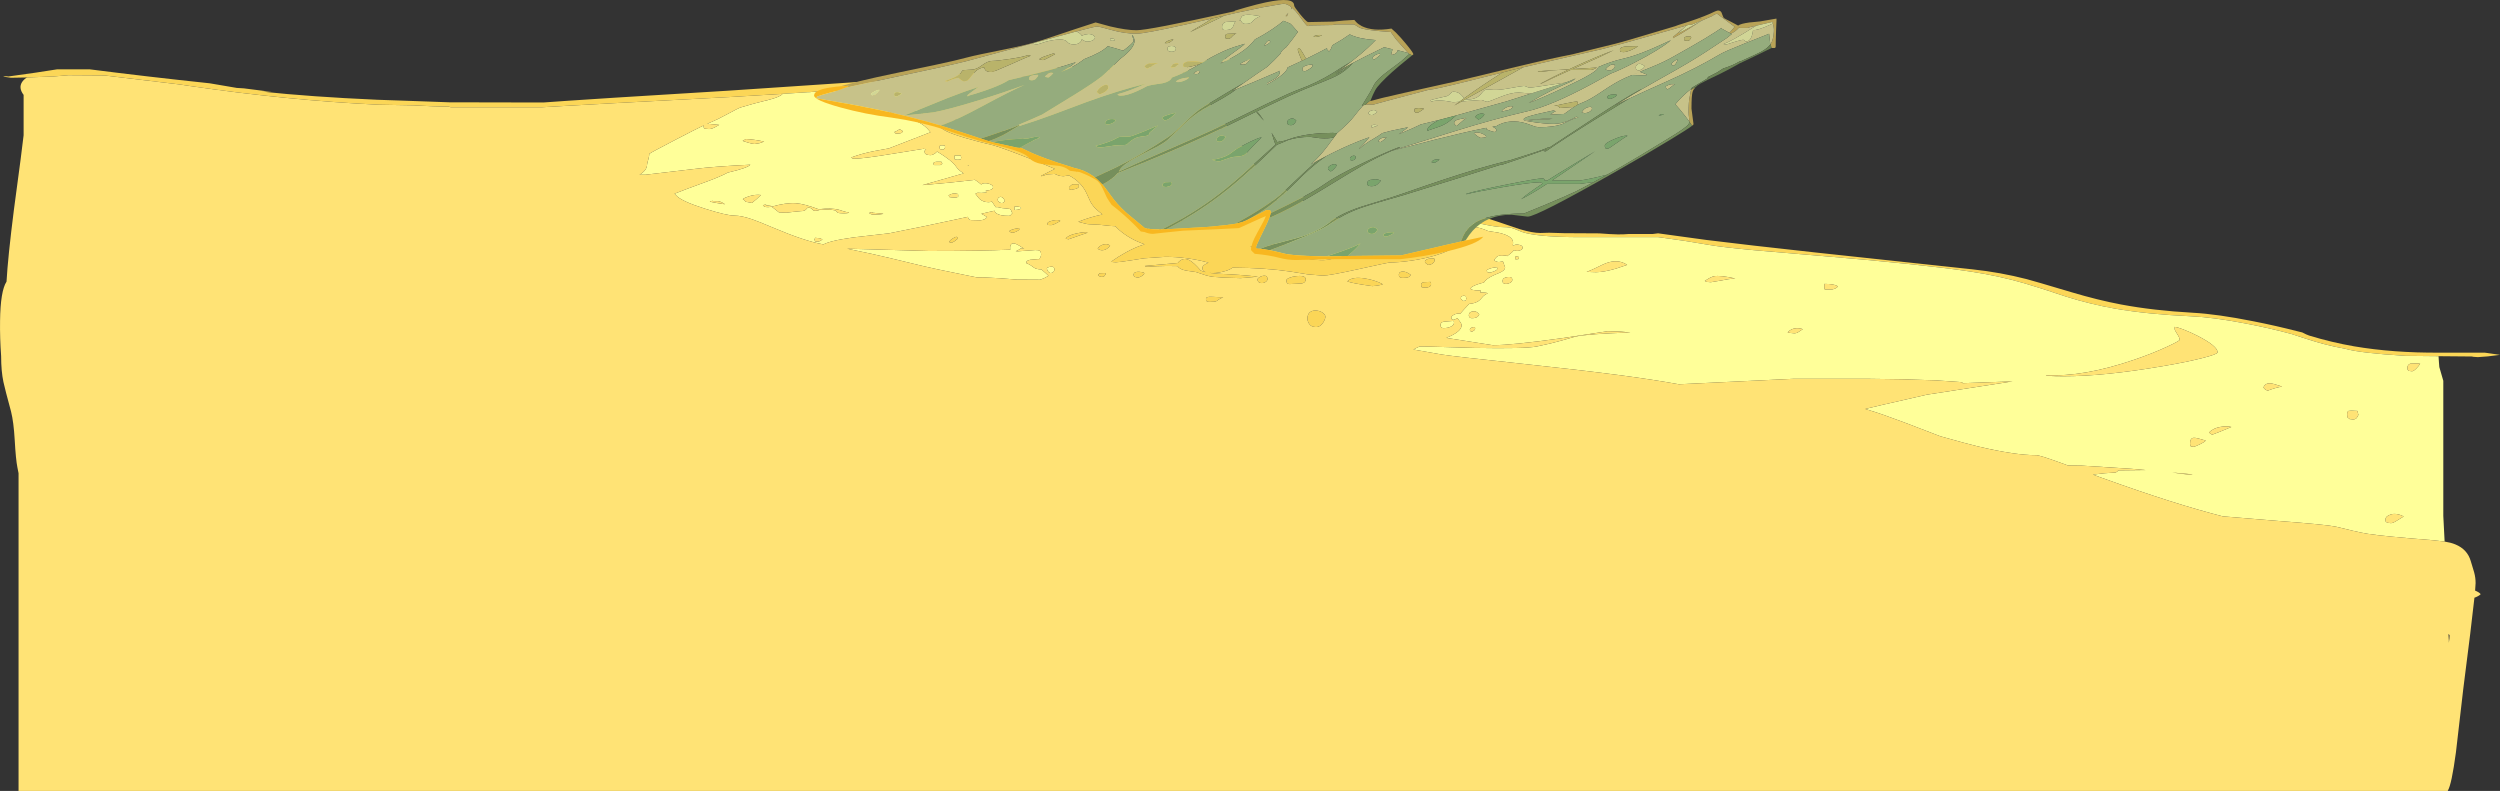 <?xml version="1.0" encoding="UTF-8" standalone="no"?>
<svg xmlns:ffdec="https://www.free-decompiler.com/flash" xmlns:xlink="http://www.w3.org/1999/xlink" ffdec:objectType="frame" height="805.6px" width="2546.35px" xmlns="http://www.w3.org/2000/svg">
  <rect width="100%" height="100%" fill="#333333" stroke="none"/>
  <g transform="matrix(1.0, 0.0, 0.0, 1.0, 121.4, -34.7)">
    <use ffdec:characterId="1028" height="756.3" transform="matrix(1.0, 0.0, 0.0, 1.0, -121.4, 84.0)" width="2546.35" xlink:href="#shape0"/>
    <use ffdec:characterId="89" height="264.85" transform="matrix(1.0, 0.0, 0.0, 1.0, 707.75, 34.7)" width="980.3" xlink:href="#sprite0"/>
  </g>
  <defs>
    <g id="shape0" transform="matrix(1.0, 0.0, 0.0, 1.0, 121.4, -84.0)">
      <path d="M1211.95 244.8 L1213.35 244.85 1217.2 244.6 1237.75 255.6 1240.05 256.95 1261.8 256.55 1305.8 253.85 1361.75 251.25 1363.75 251.85 Q1377.6 255.95 1389.65 256.05 1395.65 257.65 1404.25 260.6 L1426.95 268.25 Q1439.65 272.0 1447.55 272.0 L1456.5 271.75 1471.55 272.2 1507.65 272.4 1517.75 273.1 1526.6 273.45 1532.4 273.35 1537.3 273.05 1561.85 273.05 1567.4 272.35 1616.65 279.1 Q1657.35 284.2 1728.1 291.9 L1887.75 309.05 Q1916.05 312.1 1942.85 319.0 1949.35 320.65 1988.0 332.2 2015.85 340.5 2039.1 344.85 2071.75 351.0 2112.15 353.25 2137.0 354.6 2173.85 361.95 2196.85 366.5 2217.95 371.95 L2223.55 373.3 Q2228.2 375.75 2230.6 376.5 2253.95 383.6 2276.4 387.45 2316.1 394.2 2363.7 393.9 L2409.35 393.9 2412.35 394.3 2424.95 396.15 2412.45 397.7 2402.4 398.45 2398.1 398.15 2396.2 397.8 2362.35 397.5 2328.95 397.15 Q2282.3 394.35 2266.95 389.85 2256.55 388.05 2245.65 385.15 2236.7 382.8 2225.6 379.15 2213.85 375.25 2212.4 374.85 2191.15 369.05 2165.65 364.15 2132.65 357.8 2110.2 356.85 2065.8 354.8 2033.15 349.1 2008.6 344.8 1983.25 336.9 1955.85 327.7 1940.75 323.3 1914.6 315.65 1885.95 311.35 1837.2 304.05 1734.55 295.45 L1665.85 289.6 Q1633.0 286.55 1619.6 284.2 1595.15 279.85 1569.6 276.5 L1567.55 276.25 1484.5 276.25 Q1443.8 276.0 1428.9 271.0 1423.05 268.5 1420.55 267.6 1416.35 266.05 1410.15 266.05 1402.65 266.05 1389.4 263.15 1381.45 261.4 1376.1 259.45 L1372.75 259.55 Q1361.55 259.55 1354.65 258.0 1348.95 256.7 1345.6 254.35 L1342.15 254.5 Q1300.1 256.65 1265.7 260.75 1255.15 260.0 1250.45 261.15 L1246.85 261.05 1248.2 261.95 Q1246.7 262.75 1246.7 264.05 1246.7 265.6 1246.95 266.3 L1236.3 260.9 1222.65 260.65 Q1221.8 260.4 1218.2 261.75 L1211.4 264.1 Q1202.5 266.25 1202.5 257.2 L1212.65 256.95 Q1222.55 256.8 1223.75 257.2 L1228.85 257.15 Q1218.25 251.7 1209.6 246.95 L1211.95 244.8 M-93.95 113.6 L-110.25 113.9 -115.05 113.2 Q-117.95 112.5 -117.95 112.05 L-116.25 112.25 -112.85 112.6 -85.5 108.75 -63.45 105.35 -29.75 105.35 Q26.8 112.6 92.25 119.55 L119.8 124.25 127.05 124.7 155.3 128.3 145.4 128.0 Q194.85 133.3 262.6 136.3 L300.1 137.6 336.2 138.9 431.9 139.1 457.45 137.3 504.85 134.2 620.55 127.05 760.8 117.65 768.7 117.65 Q854.7 109.2 945.15 104.2 L1069.9 97.95 1079.8 97.45 Q1079.0 94.3 1079.0 91.8 1079.0 87.2 1079.7 86.25 1081.45 83.75 1088.9 84.0 L1090.5 85.95 Q1084.85 91.7 1084.85 92.75 1084.85 94.7 1085.45 97.2 L1160.0 93.1 Q1160.15 94.25 1160.7 95.45 L1086.2 99.75 Q1091.1 114.7 1114.2 145.0 1121.8 155.0 1136.15 173.1 1147.3 187.4 1149.85 192.4 1156.45 205.25 1172.15 217.4 1182.75 225.6 1200.5 235.5 L1196.9 237.35 Q1201.3 238.0 1203.15 241.1 1204.3 243.1 1204.2 245.2 1204.2 247.7 1203.15 249.4 L1199.1 254.35 1199.65 254.45 Q1186.95 262.85 1165.05 273.8 1165.65 274.95 1165.95 276.85 1179.25 269.9 1179.25 274.3 1179.25 276.4 1176.85 279.75 L1169.45 281.5 Q1158.0 284.2 1152.6 286.0 L1152.25 286.2 Q1157.85 287.2 1184.7 293.7 1211.95 299.7 1226.2 299.7 1230.3 299.7 1240.65 297.35 L1262.65 292.1 Q1296.0 284.5 1319.5 284.5 1324.05 284.5 1333.1 281.8 L1344.8 278.05 Q1346.25 277.6 1354.75 270.95 L1357.85 268.6 Q1364.6 268.55 1370.65 268.65 L1371.05 270.8 Q1371.05 285.65 1340.7 294.85 1329.15 298.35 1315.25 300.3 1303.15 302.05 1294.0 302.05 1292.95 302.05 1262.7 308.75 1232.4 315.45 1226.1 315.45 L1210.6 314.15 1193.2 311.35 Q1168.15 307.55 1134.0 307.3 1131.7 309.25 1126.9 310.7 1119.95 312.8 1113.6 312.8 L1110.25 312.65 1119.8 313.55 Q1142.6 314.45 1160.0 316.5 L1142.4 318.0 1124.75 317.45 1117.85 316.9 Q1113.3 316.9 1107.05 315.2 L1096.8 311.8 1087.4 310.45 Q1079.9 309.15 1078.1 305.75 1067.35 305.4 1057.2 305.85 L1047.8 306.4 Q1044.75 306.4 1044.75 305.55 L1078.1 302.6 Q1083.25 296.2 1090.1 299.75 1094.55 302.05 1101.6 310.25 1103.7 311.25 1106.65 311.95 L1104.4 310.7 Q1103.3 309.65 1103.3 307.35 1103.3 305.05 1108.45 302.7 L1109.55 302.25 1107.9 301.8 Q1086.9 296.3 1065.45 296.3 L1043.9 297.8 1030.75 299.85 Q1018.3 301.85 1015.1 301.85 1011.1 301.85 1010.65 301.0 1017.3 296.2 1025.6 291.65 1035.8 286.1 1043.45 283.9 L1044.3 283.45 Q1029.55 278.5 1018.3 268.75 L1014.55 265.1 1010.0 264.85 998.15 263.6 988.55 263.15 Q986.25 263.15 983.45 262.35 L976.85 260.6 Q988.85 255.75 1001.45 253.15 L996.8 249.25 Q992.2 245.5 989.35 240.4 L985.2 231.4 Q980.05 220.15 967.45 213.4 L961.75 214.2 Q958.5 214.2 955.75 213.05 L952.95 211.85 945.45 212.3 939.45 214.2 939.0 213.75 953.0 206.7 Q943.8 202.75 929.95 197.25 901.9 186.1 890.9 182.85 874.4 179.0 861.25 175.1 835.65 167.5 835.65 162.35 835.65 155.3 851.55 156.6 865.8 157.75 890.4 165.4 913.45 172.55 939.15 183.3 956.8 190.75 971.6 198.15 973.1 197.5 974.55 196.95 1002.0 186.25 1002.0 198.65 1002.0 199.6 998.9 201.4 1001.15 203.35 1003.4 206.95 L1013.6 226.4 Q1021.0 240.6 1028.7 250.1 1033.8 250.0 1039.0 250.25 1064.75 251.4 1083.85 259.9 L1087.95 258.9 Q1100.9 255.9 1120.4 252.2 L1157.15 243.2 Q1181.8 237.6 1192.75 237.2 1156.8 215.0 1142.85 192.4 1140.0 187.8 1128.5 173.05 1113.35 153.6 1107.05 145.05 1085.6 115.85 1080.55 100.15 L1072.85 100.7 971.55 108.55 827.85 119.9 809.75 121.3 793.05 122.6 684.2 129.75 675.7 130.3 620.95 133.6 619.9 133.65 504.85 139.75 457.45 142.4 430.6 143.95 337.8 143.95 335.55 143.3 326.9 143.15 319.6 142.95 318.3 142.9 318.25 142.9 299.45 142.0 264.2 141.35 Q172.8 137.05 71.7 122.25 L61.35 120.7 60.5 120.6 58.5 120.35 -15.05 111.55 -51.8 111.3 -66.4 112.55 -93.9 113.6 -93.95 113.6 M1339.8 300.05 Q1339.8 300.95 1338.7 302.2 1336.9 304.3 1333.2 304.5 L1330.85 302.8 Q1329.9 301.95 1329.9 301.4 1329.9 299.2 1334.1 298.15 L1339.35 298.0 1339.6 298.45 Q1339.8 298.8 1339.8 300.05 M1303.6 316.05 L1303.35 314.7 Q1303.35 311.45 1307.05 311.25 1310.9 311.05 1315.55 314.7 1314.6 316.35 1313.4 316.9 1311.6 317.75 1307.4 317.75 1304.45 317.75 1303.6 316.05 M1326.7 327.25 L1326.4 326.45 Q1326.1 325.8 1326.1 324.55 1326.1 322.8 1328.5 322.15 L1335.55 321.8 1335.9 322.4 Q1336.2 322.9 1336.2 324.15 1336.2 326.1 1334.1 327.0 1332.6 327.65 1330.55 327.65 L1327.8 327.45 1326.7 327.25 M1064.95 266.1 L1045.45 266.05 Q1049.85 269.3 1054.7 272.0 1058.5 268.9 1064.95 266.1 M977.5 224.4 Q977.5 226.05 974.15 227.1 L969.5 228.1 968.0 227.6 Q967.4 227.2 967.4 225.75 967.4 225.4 968.75 224.15 970.2 222.8 971.3 222.35 L976.65 222.35 977.1 222.75 Q977.5 223.1 977.5 224.4 M986.3 271.75 L976.0 275.25 966.95 278.45 965.15 278.05 964.0 277.8 Q966.2 274.45 974.5 272.55 980.5 271.15 985.0 271.15 L985.6 271.3 986.3 271.75 M1000.95 289.6 Q999.7 289.6 998.5 289.05 L996.6 288.15 Q998.2 285.15 1001.85 283.9 1005.95 282.45 1009.35 284.75 1008.05 286.75 1006.05 288.05 1003.65 289.6 1000.95 289.6 M1043.8 312.35 L1044.1 313.65 Q1042.75 315.3 1040.45 316.5 L1038.35 317.35 Q1034.75 317.35 1033.6 316.05 L1033.15 314.7 Q1033.15 312.35 1035.85 311.75 1038.6 311.1 1043.8 312.35 M1005.0 313.5 Q1003.85 315.55 1003.3 316.0 1002.55 316.7 1000.95 316.7 998.6 316.7 996.9 315.0 998.1 313.4 998.75 313.0 L1004.15 312.8 1004.25 313.05 1005.0 313.5 M1107.1 340.85 L1106.9 339.25 Q1106.9 336.65 1112.65 337.0 L1124.55 337.55 Q1120.8 338.9 1117.9 341.25 1116.65 342.2 1110.5 342.2 1107.85 342.2 1107.1 340.85 M1192.2 324.05 Q1189.9 324.05 1189.1 322.25 L1188.8 320.3 Q1188.8 318.95 1191.9 317.65 1194.8 316.45 1198.7 316.0 1208.55 314.85 1208.55 319.25 1208.55 322.5 1204.65 323.4 L1192.2 324.05 M1163.85 323.0 Q1161.2 323.0 1160.05 321.45 1159.4 320.5 1159.4 319.45 1159.4 318.45 1161.0 317.3 1162.55 316.2 1164.5 315.75 1169.6 314.6 1169.6 318.95 1169.6 320.4 1167.95 321.65 1166.15 323.0 1163.85 323.0 M1213.1 352.5 Q1215.55 350.7 1219.4 351.0 1222.95 351.3 1225.7 353.15 1228.55 355.05 1228.55 357.3 1228.55 359.55 1226.45 363.0 1223.5 367.8 1218.9 367.8 1213.8 367.8 1211.55 363.8 1210.25 361.5 1210.25 359.2 1210.25 354.6 1213.1 352.5 M1276.45 326.15 Q1255.75 323.3 1250.85 321.3 1255.85 316.25 1268.75 318.3 1279.15 319.95 1287.2 324.25 1285.1 325.0 1281.5 325.6 L1276.45 326.15 M916.5 267.0 L916.9 268.35 Q916.1 269.6 913.25 270.8 910.9 271.75 910.2 271.75 907.8 271.75 906.6 270.05 907.95 268.85 912.0 267.8 L916.5 267.0 M946.8 263.9 L945.9 263.8 945.7 263.55 Q945.5 263.45 945.5 262.2 945.5 260.65 950.7 259.4 956.1 258.05 958.65 259.75 951.45 264.0 949.3 264.0 L946.8 263.9 M849.15 277.5 Q851.4 276.15 852.65 275.8 853.85 276.3 854.35 277.6 L851.0 280.3 Q848.75 281.75 847.45 282.05 L845.3 281.2 Q846.05 279.4 849.15 277.5" fill="#fbd657" fill-rule="evenodd" stroke="none"/>
      <path d="M2362.35 397.5 L2362.75 403.55 2363.15 408.55 2367.2 422.55 2367.2 560.15 2368.55 586.3 2357.2 585.0 Q2306.35 580.95 2290.5 578.45 2283.45 577.3 2275.5 575.4 L2257.9 571.15 Q2248.6 569.05 2196.5 565.1 L2142.55 560.6 Q2093.6 548.2 2019.55 521.45 L2010.35 518.1 Q2022.15 516.45 2033.6 515.95 2035.3 515.1 2036.15 513.8 L2063.7 513.45 2049.6 512.2 1998.8 508.95 1984.9 508.8 1974.6 505.05 Q1955.9 498.35 1952.9 498.35 1930.8 498.35 1893.05 489.35 1882.5 486.85 1854.9 479.05 L1818.8 465.2 Q1796.15 456.6 1781.85 452.3 L1778.25 451.25 1795.55 447.15 1841.15 436.7 1928.55 423.15 1877.7 425.0 Q1877.5 424.3 1877.0 424.15 L1874.9 423.8 1850.15 422.1 1815.6 421.0 1783.4 420.55 1704.75 420.55 1588.7 426.1 Q1563.0 421.45 1528.95 416.9 1489.8 411.7 1421.8 404.4 1360.4 397.85 1347.45 395.85 L1318.2 390.7 Q1322.75 388.3 1324.15 387.8 L1324.7 387.6 1329.6 387.6 1380.1 389.05 Q1432.35 390.0 1443.9 387.6 1458.45 384.65 1469.35 381.5 L1483.0 377.6 Q1495.25 374.8 1539.35 373.35 L1529.2 372.4 Q1521.3 372.05 1516.15 372.05 L1469.2 379.2 Q1418.7 386.3 1399.1 386.3 L1351.75 378.85 Q1367.3 372.6 1367.3 366.0 1367.3 364.3 1365.2 361.7 L1363.1 358.8 1362.95 358.85 Q1360.0 360.35 1358.9 360.5 L1357.4 359.95 Q1356.8 359.5 1356.8 358.15 1356.8 356.75 1359.55 355.25 1362.6 353.6 1365.9 354.25 1368.6 350.95 1373.95 345.35 L1375.05 344.2 Q1382.45 343.7 1386.15 340.0 L1389.35 336.45 Q1391.3 334.5 1393.75 333.6 L1393.55 333.2 Q1391.7 332.55 1386.0 332.55 L1387.0 330.65 1386.45 330.65 1381.55 330.4 Q1378.05 330.05 1376.75 329.35 L1376.55 328.1 Q1378.1 326.05 1385.1 323.8 1387.95 322.85 1390.05 322.4 1391.2 320.65 1393.15 319.05 1396.45 316.35 1405.45 312.75 1411.6 310.3 1411.6 306.95 L1410.5 304.0 1409.45 300.95 1405.35 301.6 Q1403.9 301.6 1402.25 300.9 1400.85 300.3 1400.45 299.7 1403.1 295.3 1405.7 295.15 L1408.45 295.3 1412.25 294.95 1413.4 295.3 1413.6 295.65 Q1414.5 294.9 1415.65 294.1 1419.15 291.6 1420.7 289.45 1421.75 290.25 1423.85 290.25 1425.45 290.25 1427.1 289.6 1429.45 288.7 1429.45 287.05 1429.45 284.35 1424.55 283.85 1421.35 283.55 1420.25 285.0 L1421.05 285.6 1419.4 284.4 Q1419.75 283.2 1419.75 281.9 1419.75 274.85 1404.4 271.6 L1394.3 270.0 Q1376.9 262.45 1372.05 268.7 L1370.65 268.65 Q1364.6 268.55 1357.85 268.6 L1330.7 269.4 1329.25 269.4 1310.05 266.8 1294.05 264.3 1272.95 261.4 1265.7 260.75 Q1300.1 256.65 1342.15 254.5 L1345.6 254.35 Q1348.95 256.7 1354.65 258.0 1361.55 259.55 1372.75 259.55 L1376.1 259.45 Q1381.45 261.4 1389.4 263.15 1402.65 266.05 1410.15 266.05 1416.35 266.05 1420.55 267.6 1423.05 268.5 1428.9 271.0 1443.8 276.0 1484.5 276.25 L1567.55 276.25 1569.6 276.5 Q1595.15 279.85 1619.6 284.2 1633.0 286.55 1665.85 289.6 L1734.55 295.45 Q1837.2 304.05 1885.95 311.35 1914.6 315.65 1940.75 323.3 1955.85 327.7 1983.25 336.9 2008.6 344.8 2033.15 349.1 2065.8 354.8 2110.2 356.85 2132.65 357.8 2165.65 364.15 2191.15 369.05 2212.4 374.85 2213.85 375.25 2225.6 379.15 2236.7 382.8 2245.65 385.15 2256.55 388.05 2266.95 389.85 2282.3 394.35 2328.95 397.15 L2362.35 397.5 M1209.6 246.95 Q1218.25 251.7 1228.85 257.15 L1223.75 257.2 Q1222.55 256.8 1212.65 256.95 L1202.5 257.2 Q1202.5 266.25 1211.4 264.1 L1218.2 261.75 Q1221.8 260.4 1222.65 260.65 L1236.3 260.9 1246.95 266.3 1247.1 266.6 1247.5 267.15 1249.1 267.4 1253.1 269.4 1248.15 269.4 Q1233.6 269.5 1228.45 272.8 1225.05 275.0 1225.05 279.65 1225.05 281.5 1226.15 283.35 1227.1 284.95 1229.45 287.45 L1218.9 287.45 Q1215.15 286.05 1193.05 284.4 L1174.0 283.2 1176.85 279.75 Q1179.25 276.4 1179.25 274.3 1179.25 269.9 1165.95 276.85 1165.65 274.95 1165.05 273.8 1186.95 262.85 1199.65 254.45 1205.65 250.4 1209.6 246.95 M1248.2 261.95 L1246.85 261.05 1250.45 261.15 Q1249.05 261.45 1248.2 261.95 M2313.9 567.55 Q2315.9 567.55 2319.75 565.1 L2326.85 560.75 Q2319.05 556.7 2313.15 558.9 2308.35 560.65 2308.35 563.55 2308.35 566.1 2308.7 566.25 L2309.65 566.7 2310.2 567.15 2313.9 567.55 M2280.75 457.3 Q2279.9 454.45 2279.9 453.25 L2273.45 452.95 2270.55 453.25 2269.4 454.5 Q2269.25 454.6 2269.25 457.05 2269.25 459.65 2270.0 460.2 L2271.4 461.1 2271.7 461.55 2275.2 461.95 Q2277.95 461.95 2279.25 460.0 L2280.75 457.3 M2343.65 405.2 L2342.0 405.0 2341.75 404.8 2333.6 405.05 Q2330.7 406.35 2330.7 408.85 2330.7 411.4 2331.0 411.55 L2331.95 412.0 2332.05 412.45 2335.35 412.85 Q2336.85 412.85 2339.6 410.15 2342.0 407.75 2343.65 405.2 M2091.15 515.95 L2093.2 516.25 Q2110.0 518.75 2111.8 517.85 L2091.15 515.95 M2109.25 486.4 Q2109.25 489.05 2110.2 489.4 L2112.85 489.8 Q2114.35 489.6 2119.1 487.35 2124.35 484.85 2125.2 483.4 2115.7 480.45 2113.15 480.6 2109.25 480.85 2109.25 486.4 M2140.6 469.45 Q2132.85 470.7 2128.6 475.15 2129.45 476.4 2131.8 477.45 2135.6 476.2 2151.35 469.6 2146.8 468.4 2140.6 469.45 M2202.95 428.4 Q2194.2 425.4 2191.25 425.15 2185.9 424.7 2184.05 429.25 2184.75 431.2 2188.3 432.65 2195.35 429.8 2202.95 428.4 M2098.65 380.8 Q2098.65 381.9 2085.75 387.9 2070.7 394.85 2052.85 400.95 2000.3 419.0 1962.4 416.7 1962.4 417.95 1980.7 417.95 2021.25 417.95 2081.0 407.75 2105.0 403.65 2121.1 399.6 2137.3 395.55 2137.3 393.55 2137.3 387.2 2116.9 376.75 2109.25 372.85 2102.05 370.1 2095.15 367.45 2093.75 367.8 L2093.65 367.2 Q2093.55 367.1 2093.55 369.75 2093.55 370.95 2096.1 374.8 2098.65 378.6 2098.65 380.8 M1423.2 295.95 L1422.15 296.0 1422.05 295.95 Q1421.9 296.15 1421.9 297.5 1421.9 298.75 1422.15 298.8 L1422.35 298.85 1425.1 298.65 1425.75 297.5 1425.45 296.3 1423.2 295.95 M1706.15 374.2 Q1708.6 374.2 1710.9 372.55 L1714.85 369.95 Q1711.65 368.85 1708.4 369.0 1702.75 369.25 1699.35 373.35 L1701.95 373.8 1706.15 374.2 M1744.8 329.55 Q1750.35 328.15 1750.35 326.15 1746.5 323.85 1737.15 323.85 L1736.95 323.75 Q1736.75 324.15 1736.75 326.8 1736.75 329.35 1737.2 329.45 L1737.6 329.55 1744.8 329.55 M1621.15 322.15 L1630.8 320.55 Q1639.5 318.75 1646.0 318.3 1630.9 315.0 1624.7 316.0 1621.3 316.55 1615.0 320.85 L1616.8 321.8 1621.15 322.15 M1371.65 340.7 L1370.65 340.95 1369.35 341.35 1367.15 339.75 Q1366.45 339.1 1366.45 338.4 1366.45 337.25 1367.55 336.5 1368.95 335.5 1371.45 336.25 L1371.8 337.5 1372.1 338.5 1371.65 340.7 M1374.65 355.8 Q1374.65 356.7 1375.1 357.45 1375.9 358.8 1377.85 358.8 1381.75 358.8 1383.75 357.2 L1385.35 355.15 Q1382.6 351.1 1378.55 351.85 1374.65 352.55 1374.65 355.8 M1359.35 362.0 Q1359.55 362.3 1359.55 363.55 1359.55 365.85 1356.2 367.45 1353.05 368.9 1349.05 368.9 1346.75 368.9 1346.1 367.35 1345.85 366.85 1345.85 365.6 1345.85 362.7 1349.6 362.3 L1359.15 361.55 1359.35 362.0 M1376.95 368.65 Q1375.7 369.4 1375.7 370.15 1375.7 371.55 1376.3 372.0 1376.45 372.15 1377.85 372.5 1381.1 371.1 1381.1 369.4 1381.1 368.15 1380.75 368.05 L1380.4 367.8 Q1378.35 367.8 1376.95 368.65 M1403.0 306.85 L1403.35 307.05 Q1403.65 307.25 1403.65 308.55 1403.65 309.7 1400.25 311.1 1397.2 312.35 1395.9 312.35 L1393.95 312.05 1393.15 311.3 1392.9 310.0 Q1394.55 308.45 1398.85 307.5 L1403.0 306.85 M1504.25 311.95 Q1512.0 311.95 1524.55 308.3 L1535.95 304.5 Q1526.55 298.1 1514.2 302.85 1511.4 303.9 1504.2 307.5 1498.1 310.55 1494.7 311.5 L1497.9 311.75 1504.25 311.95 M1414.0 316.9 Q1409.05 317.55 1409.05 320.75 1409.05 321.95 1409.3 322.4 1410.05 323.85 1412.7 323.85 1414.85 323.85 1416.8 322.7 1418.95 321.45 1418.95 319.8 1418.95 316.2 1414.0 316.9 M1257.8 268.7 L1262.3 269.4 1258.65 269.4 1257.8 268.7 M793.05 122.6 Q802.4 138.5 807.5 142.25 813.65 146.75 819.35 151.65 L807.5 146.9 Q805.8 146.35 798.65 142.35 789.5 137.25 785.35 135.2 767.95 126.5 767.95 133.0 767.95 139.15 779.3 145.9 790.05 152.3 804.95 155.95 817.75 159.1 824.6 167.3 L826.35 169.4 823.45 170.5 814.1 174.15 783.9 185.85 Q774.4 187.45 768.85 188.6 756.05 191.15 745.65 195.05 L746.6 195.95 748.6 196.35 Q757.6 196.35 788.0 191.3 L819.4 186.25 821.95 186.8 Q820.25 187.95 820.25 188.9 L820.65 190.8 Q821.95 192.7 826.5 192.7 828.5 192.7 831.15 190.8 L833.1 189.05 Q848.55 198.4 852.65 204.7 854.5 207.6 859.1 210.6 L860.15 211.25 818.15 223.25 Q847.45 220.85 871.6 217.85 875.4 220.25 878.0 222.65 879.45 220.95 883.65 221.4 886.15 221.7 888.05 222.75 890.05 223.9 890.05 225.25 890.05 227.2 887.1 228.2 L882.55 229.0 883.35 230.75 878.05 231.2 874.35 231.0 872.1 232.05 Q875.45 236.55 876.3 237.3 880.0 240.65 885.35 240.65 887.35 240.65 888.9 239.95 L890.3 242.05 892.7 245.7 894.85 245.65 899.3 246.65 905.95 247.35 Q907.95 247.35 908.55 249.1 L908.75 249.9 Q908.75 250.25 909.2 250.85 L909.8 251.8 908.5 253.05 Q907.85 254.55 905.95 254.55 897.4 254.55 893.8 252.25 891.8 250.95 891.65 249.3 L884.0 251.05 878.1 252.45 Q880.9 253.75 884.0 255.85 881.85 258.75 877.0 259.1 L868.15 258.9 Q865.95 258.9 865.0 257.25 864.55 256.45 864.5 255.55 L849.45 258.8 819.45 265.2 784.05 272.35 747.9 276.5 Q721.75 280.1 715.55 284.7 L717.3 283.6 716.95 283.55 Q698.45 280.35 665.95 266.55 651.0 260.2 644.5 258.0 633.7 254.3 626.6 254.3 619.0 254.3 596.6 247.25 571.85 239.45 566.95 233.35 L565.65 232.0 Q574.4 228.45 596.9 220.25 612.35 214.65 621.1 209.9 L620.1 210.45 Q640.3 205.75 642.85 202.45 605.7 204.25 585.4 206.85 L535.75 212.7 530.0 212.65 529.6 212.9 Q537.7 208.2 537.7 202.15 537.7 201.4 538.85 197.4 539.95 193.4 539.95 191.4 539.95 190.9 568.5 176.05 586.1 166.9 595.35 162.45 L595.2 163.4 595.6 165.3 596.55 165.75 600.7 166.15 Q603.3 166.15 606.45 164.5 L611.15 161.9 599.0 160.75 Q602.35 159.2 604.0 158.6 607.5 157.35 619.45 150.95 631.05 144.7 632.45 144.3 644.55 140.5 663.45 135.9 673.45 133.15 675.7 130.3 L684.2 129.75 793.05 122.6 M841.25 184.75 L840.55 186.15 Q839.95 187.1 838.5 187.1 L836.7 186.9 836.5 186.65 835.95 186.3 Q835.65 186.05 835.65 184.75 L835.7 183.45 836.15 182.85 837.6 182.7 840.85 182.85 841.25 184.75 M853.1 193.0 L857.2 193.15 Q857.2 193.9 857.65 195.05 L857.2 197.05 854.35 197.4 851.95 197.25 851.15 197.05 850.95 196.6 Q850.7 196.3 850.7 195.05 850.7 193.75 850.85 193.3 L850.95 193.15 853.1 193.0 M656.95 178.9 Q646.6 176.65 637.95 176.3 637.95 176.65 636.6 177.3 635.2 177.95 635.05 178.25 L641.15 180.15 Q645.15 181.35 647.2 181.35 L651.95 180.6 656.95 178.9 M791.0 170.85 Q795.8 170.7 796.9 170.05 797.6 169.6 798.15 168.3 795.25 166.0 794.25 166.7 791.15 168.75 789.5 169.15 L790.3 170.05 791.0 170.85 M765.7 250.95 Q764.2 251.3 763.9 251.7 L765.2 252.6 Q766.45 253.3 768.45 253.3 L774.55 253.05 Q778.2 252.8 778.2 252.35 L767.15 251.35 767.15 250.7 765.7 250.95 M732.7 248.25 Q725.45 246.35 712.4 247.8 697.7 242.3 689.2 241.7 679.4 241.0 664.6 245.2 669.5 248.85 672.0 251.0 L679.55 251.35 686.1 250.55 694.35 249.75 Q698.05 249.75 699.6 247.95 701.15 246.15 701.65 246.15 703.75 246.15 704.95 247.0 L706.55 248.6 Q708.4 250.35 713.7 248.45 728.4 247.65 730.25 249.7 L731.7 251.25 Q733.1 252.0 737.55 252.0 743.4 252.0 743.4 251.05 740.75 250.85 737.85 249.9 L732.7 248.25 M741.4 288.0 L773.75 288.9 824.5 290.35 Q878.0 290.35 907.65 289.0 L907.45 287.4 Q907.45 280.95 913.45 283.2 915.35 283.9 921.9 288.15 L920.85 287.9 918.6 287.5 916.2 289.1 Q914.45 290.15 913.15 290.55 L915.0 290.7 933.1 289.4 Q936.25 289.3 937.55 290.15 939.0 291.15 939.0 293.95 939.0 295.7 937.55 298.2 L937.3 298.65 936.15 298.6 927.85 299.3 Q924.05 300.2 924.05 301.6 924.05 302.95 924.35 303.1 L924.65 303.0 Q927.9 304.25 932.0 307.45 934.0 308.95 939.3 309.15 945.15 314.05 946.55 315.65 942.4 318.2 938.05 319.6 L914.2 319.45 897.05 318.1 879.9 317.2 872.75 317.25 873.7 317.25 866.15 315.75 Q829.35 308.45 809.05 303.35 782.1 296.75 765.95 293.15 L741.4 288.0 M649.55 237.2 L653.65 233.3 Q647.95 232.6 641.7 234.55 637.0 236.0 635.15 237.55 636.75 238.35 637.4 239.3 L637.7 240.1 644.5 241.4 649.55 237.2 M655.65 243.9 L656.95 245.0 Q658.15 245.7 660.2 245.7 664.6 245.7 664.6 244.55 L658.9 243.75 658.9 243.1 657.4 243.25 Q655.85 243.5 655.65 243.9 M708.65 280.2 Q709.05 280.8 711.1 280.8 712.95 280.8 714.05 280.05 715.55 279.05 716.3 278.85 715.8 278.05 713.4 277.35 L708.8 276.9 708.15 278.85 Q708.5 279.35 708.65 280.2 M894.8 238.3 Q894.8 235.95 897.1 235.3 899.65 234.6 902.05 238.95 L901.4 240.25 Q900.5 241.5 899.05 241.5 897.2 241.5 895.9 240.2 894.8 239.15 894.8 238.3 M911.95 245.05 L912.05 245.1 Q913.95 244.65 918.2 245.65 L918.6 246.9 Q917.85 248.25 912.35 248.6 L912.1 248.25 Q911.8 247.85 911.8 246.6 911.8 245.25 911.95 245.05 M836.4 202.8 L837.6 202.05 838.5 201.1 Q837.45 200.05 837.45 199.4 831.7 199.15 830.0 200.05 829.45 200.35 829.45 201.1 829.45 202.4 829.8 202.6 L830.1 202.8 836.4 202.8 M854.4 232.5 L854.25 232.25 Q848.9 230.7 844.75 233.75 L845.25 234.7 845.6 235.45 847.45 235.7 850.95 235.95 Q853.05 235.95 854.25 235.3 854.55 235.95 854.55 233.85 L854.4 232.5 M865.35 203.45 L864.2 203.65 864.85 202.9 865.35 203.45 M948.75 306.35 Q952.6 305.85 952.6 309.25 952.6 310.5 951.55 311.65 950.4 312.8 948.9 312.8 947.0 312.8 945.7 310.45 L944.85 308.55 Q944.85 306.85 948.75 306.35 M610.2 239.6 L604.65 239.5 604.65 239.2 603.25 239.45 Q601.75 239.75 601.55 240.15 L609.95 241.7 617.0 242.75 Q613.25 240.05 610.2 239.6" fill="#ffff99" fill-rule="evenodd" stroke="none"/>
      <path d="M2368.55 586.3 Q2375.05 587.35 2379.35 589.15 2391.8 594.2 2395.25 606.45 L2398.65 617.75 Q2400.1 623.1 2400.1 628.55 L2399.6 636.25 Q2403.8 637.95 2405.3 639.9 2403.25 641.95 2398.9 643.5 L2394.6 680.4 2387.6 735.95 2380.05 801.1 Q2375.65 833.85 2371.8 840.0 L2371.85 840.3 -102.5 840.3 -102.5 516.7 -103.65 510.9 Q-105.3 502.8 -106.4 483.05 -107.45 464.6 -110.15 453.85 -116.25 431.4 -117.9 423.8 -120.25 412.8 -120.25 397.3 -121.6 379.1 -121.35 361.6 -120.95 331.0 -114.75 321.55 -113.35 296.45 -107.2 248.1 -98.6 184.45 -97.35 172.45 L-97.35 131.35 Q-102.7 124.3 -99.0 118.4 -97.25 115.65 -93.95 113.6 L-93.9 113.6 -66.4 112.55 -51.8 111.3 -15.05 111.55 58.5 120.35 60.5 120.6 61.35 120.7 71.7 122.25 Q172.8 137.05 264.2 141.35 L299.45 142.0 318.25 142.9 318.3 142.9 319.6 142.95 326.9 143.15 335.55 143.3 337.8 143.95 430.6 143.95 457.45 142.4 504.85 139.75 619.9 133.65 620.95 133.6 675.7 130.3 Q673.45 133.15 663.45 135.9 644.55 140.5 632.45 144.3 631.05 144.7 619.45 150.95 607.5 157.35 604.0 158.6 602.35 159.2 599.0 160.75 L611.15 161.9 606.45 164.5 Q603.3 166.15 600.7 166.15 L596.55 165.75 595.6 165.3 595.2 163.4 595.35 162.45 Q586.1 166.9 568.5 176.05 539.95 190.9 539.95 191.4 539.95 193.4 538.85 197.4 537.7 201.4 537.7 202.15 537.7 208.2 529.6 212.9 L530.0 212.65 535.75 212.7 585.4 206.85 Q605.7 204.25 642.85 202.45 640.3 205.75 620.1 210.45 L621.1 209.9 Q612.35 214.65 596.9 220.25 574.4 228.45 565.65 232.0 L566.95 233.35 Q571.85 239.45 596.6 247.25 619.0 254.3 626.6 254.3 633.7 254.3 644.5 258.0 651.0 260.2 665.95 266.55 698.45 280.35 716.95 283.55 L717.3 283.6 715.55 284.7 Q721.75 280.1 747.9 276.5 L784.05 272.35 819.45 265.2 849.45 258.8 864.5 255.55 Q864.55 256.45 865.0 257.25 865.95 258.9 868.15 258.9 L877.0 259.1 Q881.85 258.75 884.0 255.85 880.9 253.75 878.1 252.45 L884.0 251.05 891.65 249.3 Q891.8 250.95 893.8 252.25 897.4 254.55 905.95 254.55 907.85 254.55 908.5 253.05 L909.8 251.8 909.2 250.85 Q908.75 250.25 908.75 249.9 L908.55 249.1 Q907.95 247.35 905.95 247.35 L899.3 246.65 894.85 245.65 892.7 245.7 890.3 242.05 888.9 239.95 Q887.35 240.65 885.35 240.65 880.0 240.65 876.3 237.3 875.45 236.55 872.1 232.05 L874.35 231.0 878.05 231.2 883.35 230.75 882.55 229.0 887.1 228.2 Q890.05 227.2 890.05 225.25 890.05 223.9 888.05 222.75 886.15 221.7 883.65 221.4 879.45 220.95 878.0 222.65 875.4 220.25 871.6 217.85 847.45 220.85 818.15 223.25 L860.15 211.25 859.1 210.6 Q854.5 207.6 852.65 204.7 848.55 198.4 833.1 189.05 L831.15 190.8 Q828.5 192.7 826.5 192.7 821.95 192.7 820.65 190.8 L820.25 188.9 Q820.25 187.95 821.95 186.8 L819.4 186.25 788.0 191.3 Q757.6 196.35 748.6 196.35 L746.6 195.95 745.65 195.05 Q756.05 191.15 768.85 188.6 774.4 187.45 783.9 185.85 L814.1 174.15 823.45 170.5 826.35 169.4 824.6 167.3 Q817.75 159.1 804.95 155.95 790.05 152.3 779.3 145.9 767.95 139.15 767.95 133.0 767.95 126.5 785.35 135.2 789.5 137.25 798.65 142.35 805.8 146.35 807.5 146.9 L819.35 151.65 Q813.65 146.75 807.5 142.25 802.4 138.5 793.05 122.6 L809.75 121.3 827.85 119.9 971.55 108.55 1072.85 100.7 1080.55 100.15 Q1085.6 115.85 1107.05 145.05 1113.35 153.6 1128.5 173.05 1140.0 187.8 1142.85 192.4 1156.8 215.0 1192.75 237.2 1181.8 237.6 1157.15 243.2 L1120.4 252.2 Q1100.9 255.9 1087.95 258.9 L1083.85 259.9 Q1064.75 251.4 1039.0 250.25 1033.8 250.0 1028.7 250.1 1021.0 240.6 1013.6 226.4 L1003.4 206.95 Q1001.15 203.35 998.9 201.4 1002.0 199.6 1002.0 198.65 1002.0 186.25 974.55 196.95 973.1 197.5 971.6 198.15 956.8 190.75 939.15 183.3 913.45 172.55 890.4 165.4 865.8 157.75 851.55 156.6 835.65 155.3 835.65 162.35 835.65 167.5 861.25 175.1 874.4 179.0 890.9 182.85 901.9 186.1 929.95 197.25 943.8 202.75 953.0 206.7 L939.0 213.75 939.45 214.2 945.45 212.3 952.95 211.85 955.75 213.05 Q958.5 214.2 961.75 214.2 L967.45 213.4 Q980.05 220.15 985.2 231.4 L989.35 240.4 Q992.2 245.5 996.8 249.25 L1001.45 253.15 Q988.85 255.75 976.85 260.6 L983.45 262.35 Q986.25 263.15 988.55 263.15 L998.15 263.6 1010.0 264.85 1014.55 265.1 1018.3 268.75 Q1029.55 278.5 1044.3 283.45 L1043.45 283.9 Q1035.8 286.1 1025.6 291.65 1017.3 296.2 1010.65 301.0 1011.1 301.85 1015.1 301.85 1018.3 301.85 1030.75 299.85 L1043.9 297.8 1065.45 296.3 Q1086.9 296.3 1107.9 301.8 L1109.55 302.25 1108.45 302.7 Q1103.3 305.05 1103.3 307.35 1103.3 309.65 1104.4 310.7 L1106.65 311.95 Q1103.7 311.25 1101.6 310.25 1094.55 302.05 1090.1 299.75 1083.25 296.2 1078.1 302.6 L1044.75 305.55 Q1044.75 306.4 1047.8 306.4 L1057.2 305.85 Q1067.35 305.4 1078.1 305.75 1079.9 309.15 1087.4 310.45 L1096.8 311.8 1107.05 315.2 Q1113.3 316.9 1117.85 316.9 L1124.75 317.45 1142.4 318.0 1160.0 316.5 Q1142.6 314.45 1119.8 313.55 L1110.25 312.65 1113.6 312.8 Q1119.95 312.8 1126.9 310.7 1131.7 309.25 1134.0 307.3 1168.15 307.55 1193.2 311.35 L1210.6 314.15 1226.1 315.45 Q1232.4 315.45 1262.7 308.75 1292.95 302.05 1294.0 302.05 1303.15 302.05 1315.25 300.3 1329.15 298.35 1340.7 294.85 1371.05 285.65 1371.05 270.8 L1370.65 268.65 1372.05 268.7 Q1376.9 262.45 1394.3 270.0 L1404.4 271.6 Q1419.75 274.85 1419.75 281.9 1419.75 283.2 1419.4 284.4 L1421.05 285.6 1420.25 285.0 Q1421.35 283.55 1424.55 283.85 1429.45 284.35 1429.45 287.05 1429.45 288.7 1427.1 289.6 1425.45 290.25 1423.85 290.25 1421.75 290.25 1420.7 289.45 1419.15 291.6 1415.65 294.1 1414.5 294.9 1413.6 295.65 L1413.4 295.3 1412.25 294.95 1408.45 295.3 1405.7 295.15 Q1403.1 295.3 1400.45 299.7 1400.85 300.3 1402.25 300.9 1403.9 301.6 1405.35 301.6 L1409.45 300.95 1410.5 304.0 1411.6 306.95 Q1411.6 310.3 1405.45 312.75 1396.45 316.35 1393.15 319.05 1391.2 320.65 1390.05 322.4 1387.95 322.85 1385.1 323.8 1378.1 326.05 1376.55 328.1 L1376.75 329.35 Q1378.05 330.05 1381.55 330.4 L1386.45 330.65 1387.0 330.65 1386.0 332.55 Q1391.7 332.55 1393.55 333.2 L1393.75 333.6 Q1391.3 334.5 1389.35 336.45 L1386.15 340.0 Q1382.45 343.7 1375.05 344.2 L1373.95 345.35 Q1368.6 350.95 1365.9 354.25 1362.6 353.6 1359.55 355.25 1356.8 356.75 1356.8 358.15 1356.8 359.5 1357.4 359.95 L1358.9 360.5 Q1360.0 360.35 1362.95 358.85 L1363.1 358.8 1365.2 361.7 Q1367.3 364.3 1367.3 366.0 1367.3 372.6 1351.75 378.85 L1399.1 386.3 Q1418.7 386.3 1469.2 379.2 L1516.15 372.05 Q1521.3 372.05 1529.2 372.4 L1539.35 373.35 Q1495.25 374.8 1483.0 377.6 L1469.35 381.5 Q1458.45 384.65 1443.9 387.6 1432.35 390.0 1380.1 389.05 L1329.6 387.6 1324.7 387.6 1324.15 387.8 Q1322.75 388.3 1318.2 390.7 L1347.45 395.85 Q1360.4 397.85 1421.8 404.4 1489.8 411.7 1528.95 416.9 1563.0 421.45 1588.7 426.1 L1704.75 420.55 1783.4 420.55 1815.6 421.0 1850.15 422.1 1874.9 423.8 1877.0 424.15 Q1877.5 424.3 1877.7 425.0 L1928.55 423.15 1841.15 436.7 1795.55 447.15 1778.25 451.25 1781.85 452.3 Q1796.15 456.6 1818.8 465.2 L1854.9 479.05 Q1882.5 486.85 1893.05 489.35 1930.8 498.35 1952.9 498.35 1955.9 498.35 1974.6 505.05 L1984.9 508.8 1998.8 508.95 2049.6 512.2 2063.7 513.45 2036.15 513.8 Q2035.3 515.1 2033.6 515.95 2022.15 516.45 2010.35 518.1 L2019.55 521.45 Q2093.6 548.2 2142.55 560.6 L2196.5 565.1 Q2248.6 569.05 2257.9 571.15 L2275.5 575.4 Q2283.45 577.3 2290.5 578.45 2306.35 580.95 2357.2 585.0 L2368.55 586.3 M1200.5 235.5 Q1202.85 234.35 1204.7 233.6 L1206.6 232.9 Q1205.75 235.8 1205.75 238.55 1205.75 240.75 1206.4 241.85 1207.8 244.45 1211.95 244.8 L1209.6 246.95 Q1205.65 250.4 1199.65 254.45 L1199.1 254.35 1203.15 249.4 Q1204.2 247.7 1204.2 245.2 1204.3 243.1 1203.15 241.1 1201.3 238.0 1196.9 237.35 L1200.5 235.5 M1246.95 266.3 Q1246.7 265.6 1246.7 264.05 1246.7 262.75 1248.2 261.95 1249.05 261.45 1250.45 261.15 1255.15 260.0 1265.7 260.75 L1272.95 261.4 1294.05 264.3 1310.05 266.8 1329.25 269.4 1330.7 269.4 1357.85 268.6 1354.75 270.95 Q1346.25 277.6 1344.8 278.05 L1333.1 281.8 Q1324.05 284.5 1319.5 284.5 1296.0 284.5 1262.65 292.1 L1240.65 297.35 Q1230.3 299.7 1226.2 299.7 1211.95 299.7 1184.7 293.7 1157.85 287.2 1152.25 286.2 L1152.6 286.0 Q1158.0 284.2 1169.45 281.5 L1176.85 279.75 1174.0 283.2 1193.05 284.4 Q1215.15 286.05 1218.9 287.45 L1229.45 287.45 Q1227.1 284.95 1226.15 283.35 1225.05 281.5 1225.05 279.65 1225.05 275.0 1228.45 272.8 1233.6 269.5 1248.15 269.4 L1253.1 269.4 1258.65 269.4 1262.3 269.4 1257.8 268.7 1249.1 267.4 1247.5 267.15 1247.1 266.6 1246.95 266.3 M2098.65 380.8 Q2098.65 378.6 2096.1 374.8 2093.55 370.95 2093.55 369.75 2093.55 367.1 2093.65 367.2 L2093.75 367.8 Q2095.15 367.45 2102.05 370.1 2109.25 372.85 2116.9 376.75 2137.3 387.2 2137.3 393.55 2137.3 395.55 2121.1 399.6 2105.0 403.65 2081.0 407.75 2021.25 417.95 1980.7 417.95 1962.4 417.95 1962.4 416.7 2000.3 419.0 2052.85 400.95 2070.7 394.85 2085.75 387.9 2098.65 381.9 2098.65 380.8 M2202.95 428.4 Q2195.35 429.8 2188.3 432.65 2184.75 431.2 2184.05 429.25 2185.9 424.7 2191.25 425.15 2194.2 425.4 2202.95 428.4 M2140.6 469.45 Q2146.8 468.4 2151.35 469.6 2135.6 476.2 2131.8 477.45 2129.45 476.4 2128.6 475.15 2132.85 470.7 2140.6 469.45 M2109.25 486.4 Q2109.25 480.85 2113.15 480.6 2115.7 480.45 2125.2 483.4 2124.35 484.85 2119.1 487.35 2114.35 489.6 2112.85 489.8 L2110.2 489.4 Q2109.25 489.05 2109.25 486.4 M2091.15 515.95 L2111.8 517.85 Q2110.0 518.75 2093.2 516.25 L2091.15 515.95 M2343.65 405.2 Q2342.0 407.75 2339.6 410.15 2336.85 412.85 2335.35 412.85 L2332.05 412.45 2331.95 412.0 2331.0 411.55 Q2330.7 411.4 2330.7 408.85 2330.7 406.35 2333.6 405.05 L2341.75 404.8 2342.0 405.0 2343.65 405.2 M2280.75 457.3 L2279.25 460.0 Q2277.95 461.95 2275.2 461.95 L2271.7 461.55 2271.4 461.1 2270.0 460.2 Q2269.25 459.65 2269.25 457.05 2269.25 454.6 2269.4 454.5 L2270.55 453.25 2273.45 452.95 2279.9 453.25 Q2279.9 454.45 2280.75 457.3 M2313.9 567.55 L2310.2 567.15 2309.65 566.7 2308.7 566.25 Q2308.35 566.1 2308.35 563.55 2308.35 560.65 2313.15 558.9 2319.05 556.7 2326.85 560.75 L2319.75 565.1 Q2315.9 567.55 2313.9 567.55 M2372.45 680.45 L2372.85 687.0 2372.85 689.45 Q2373.6 684.55 2373.6 681.85 2373.6 681.45 2372.45 680.45 M1621.15 322.15 L1616.8 321.8 1615.0 320.85 Q1621.3 316.55 1624.7 316.0 1630.9 315.0 1646.0 318.3 1639.5 318.75 1630.8 320.55 L1621.15 322.15 M1744.8 329.55 L1737.6 329.55 1737.2 329.45 Q1736.75 329.35 1736.75 326.8 1736.75 324.15 1736.95 323.75 L1737.15 323.85 Q1746.5 323.85 1750.35 326.15 1750.35 328.15 1744.8 329.55 M1706.15 374.2 L1701.95 373.8 1699.35 373.35 Q1702.75 369.25 1708.4 369.0 1711.65 368.85 1714.85 369.95 L1710.9 372.55 Q1708.6 374.2 1706.15 374.2 M1423.2 295.95 L1425.45 296.3 1425.75 297.5 1425.1 298.65 1422.35 298.85 1422.15 298.8 Q1421.9 298.75 1421.9 297.5 1421.9 296.15 1422.05 295.95 L1422.15 296.0 1423.2 295.95 M1339.8 300.05 Q1339.8 298.8 1339.6 298.45 L1339.35 298.0 1334.1 298.15 Q1329.9 299.2 1329.9 301.4 1329.9 301.95 1330.85 302.8 L1333.2 304.5 Q1336.9 304.3 1338.7 302.2 1339.8 300.95 1339.8 300.05 M1371.65 340.7 L1372.1 338.5 1371.8 337.5 1371.45 336.25 Q1368.95 335.5 1367.55 336.5 1366.45 337.25 1366.45 338.4 1366.45 339.1 1367.15 339.75 L1369.35 341.35 1370.65 340.95 1371.65 340.7 M1326.7 327.25 L1327.8 327.45 1330.55 327.65 Q1332.6 327.65 1334.1 327.0 1336.2 326.1 1336.2 324.15 1336.2 322.9 1335.9 322.4 L1335.55 321.8 1328.5 322.15 Q1326.1 322.8 1326.1 324.55 1326.1 325.8 1326.4 326.45 L1326.7 327.25 M1303.6 316.05 Q1304.45 317.75 1307.4 317.75 1311.6 317.75 1313.4 316.9 1314.6 316.35 1315.55 314.7 1310.9 311.05 1307.05 311.25 1303.35 311.45 1303.35 314.7 L1303.6 316.05 M1374.65 355.8 Q1374.65 352.55 1378.55 351.85 1382.6 351.1 1385.35 355.15 L1383.75 357.2 Q1381.75 358.8 1377.85 358.8 1375.9 358.8 1375.1 357.45 1374.65 356.7 1374.65 355.8 M1359.35 362.0 L1359.15 361.55 1349.6 362.3 Q1345.85 362.7 1345.85 365.6 1345.85 366.85 1346.1 367.35 1346.75 368.9 1349.05 368.9 1353.05 368.9 1356.2 367.45 1359.55 365.85 1359.55 363.55 1359.55 362.3 1359.35 362.0 M1376.95 368.65 Q1378.35 367.8 1380.4 367.8 L1380.75 368.05 Q1381.1 368.15 1381.1 369.4 1381.1 371.1 1377.85 372.5 1376.45 372.15 1376.3 372.0 1375.7 371.55 1375.7 370.15 1375.7 369.4 1376.95 368.65 M1403.0 306.85 L1398.85 307.5 Q1394.55 308.45 1392.9 310.0 L1393.15 311.3 1393.95 312.05 1395.9 312.35 Q1397.2 312.35 1400.25 311.1 1403.65 309.7 1403.65 308.55 1403.65 307.25 1403.35 307.05 L1403.0 306.85 M1414.0 316.9 Q1418.95 316.2 1418.95 319.8 1418.95 321.45 1416.8 322.7 1414.85 323.85 1412.7 323.85 1410.05 323.85 1409.3 322.4 1409.05 321.95 1409.05 320.75 1409.05 317.55 1414.0 316.9 M1504.25 311.95 L1497.9 311.75 1494.7 311.5 Q1498.1 310.55 1504.2 307.5 1511.4 303.9 1514.2 302.85 1526.55 298.1 1535.95 304.5 L1524.55 308.3 Q1512.0 311.95 1504.25 311.95 M1107.1 340.85 Q1107.85 342.2 1110.5 342.2 1116.65 342.2 1117.9 341.25 1120.8 338.9 1124.55 337.55 L1112.65 337.0 Q1106.9 336.65 1106.9 339.25 L1107.1 340.85 M1005.0 313.5 L1004.25 313.05 1004.15 312.8 998.75 313.0 Q998.1 313.4 996.9 315.0 998.6 316.7 1000.95 316.7 1002.55 316.7 1003.3 316.0 1003.85 315.55 1005.0 313.5 M1043.8 312.35 Q1038.6 311.1 1035.85 311.75 1033.15 312.35 1033.15 314.7 L1033.6 316.05 Q1034.75 317.35 1038.35 317.35 L1040.45 316.5 Q1042.75 315.3 1044.1 313.65 L1043.8 312.35 M1000.95 289.6 Q1003.65 289.6 1006.05 288.05 1008.05 286.75 1009.35 284.75 1005.95 282.45 1001.85 283.9 998.2 285.15 996.6 288.15 L998.5 289.05 Q999.7 289.6 1000.95 289.6 M986.3 271.75 L985.6 271.3 985.0 271.15 Q980.5 271.15 974.5 272.55 966.2 274.45 964.0 277.8 L965.15 278.05 966.95 278.45 976.0 275.25 986.3 271.75 M977.5 224.4 Q977.5 223.1 977.1 222.75 L976.65 222.35 971.3 222.35 Q970.2 222.8 968.75 224.15 967.4 225.4 967.4 225.75 967.4 227.2 968.0 227.6 L969.5 228.1 974.15 227.1 Q977.5 226.05 977.5 224.4 M1064.95 266.1 Q1058.5 268.9 1054.7 272.0 1049.85 269.3 1045.45 266.05 L1064.95 266.1 M1276.45 326.15 L1281.5 325.6 Q1285.1 325.0 1287.2 324.25 1279.15 319.95 1268.75 318.3 1255.85 316.25 1250.85 321.3 1255.75 323.3 1276.45 326.15 M1213.1 352.5 Q1210.25 354.6 1210.25 359.2 1210.25 361.5 1211.55 363.8 1213.8 367.8 1218.9 367.8 1223.5 367.8 1226.45 363.0 1228.55 359.55 1228.55 357.3 1228.55 355.05 1225.7 353.15 1222.95 351.3 1219.4 351.0 1215.55 350.7 1213.1 352.5 M1163.85 323.0 Q1166.15 323.0 1167.95 321.65 1169.6 320.4 1169.6 318.95 1169.6 314.6 1164.5 315.75 1162.55 316.2 1161.0 317.3 1159.4 318.45 1159.4 319.45 1159.4 320.5 1160.05 321.45 1161.2 323.0 1163.85 323.0 M1192.2 324.05 L1204.65 323.4 Q1208.55 322.5 1208.55 319.25 1208.55 314.85 1198.7 316.0 1194.8 316.45 1191.9 317.65 1188.8 318.95 1188.8 320.3 L1189.1 322.25 Q1189.9 324.05 1192.2 324.05 M656.95 178.9 L651.95 180.6 647.2 181.35 Q645.15 181.35 641.15 180.15 L635.05 178.25 Q635.2 177.95 636.6 177.3 637.95 176.65 637.95 176.3 646.6 176.65 656.95 178.9 M853.1 193.0 L850.95 193.15 850.85 193.3 Q850.7 193.75 850.7 195.05 850.7 196.3 850.95 196.6 L851.15 197.05 851.95 197.25 854.35 197.4 857.2 197.05 857.65 195.05 Q857.2 193.9 857.2 193.15 L853.1 193.0 M841.25 184.75 L840.85 182.85 837.6 182.7 836.15 182.85 835.7 183.45 835.65 184.75 Q835.65 186.05 835.95 186.3 L836.5 186.65 836.7 186.9 838.5 187.1 Q839.95 187.1 840.55 186.15 L841.25 184.75 M791.0 170.85 L790.3 170.05 789.5 169.15 Q791.15 168.75 794.25 166.7 795.25 166.0 798.15 168.3 797.6 169.6 796.9 170.05 795.8 170.7 791.0 170.85 M741.4 288.0 L765.95 293.15 Q782.1 296.75 809.05 303.35 829.35 308.45 866.15 315.75 L873.7 317.25 872.75 317.25 879.9 317.2 897.05 318.1 914.2 319.45 938.05 319.6 Q942.4 318.2 946.55 315.65 945.15 314.05 939.3 309.15 934.0 308.95 932.0 307.45 927.9 304.25 924.65 303.0 L924.35 303.1 Q924.05 302.95 924.05 301.6 924.05 300.2 927.85 299.3 L936.15 298.6 937.3 298.65 937.55 298.2 Q939.0 295.7 939.0 293.95 939.0 291.15 937.55 290.15 936.25 289.3 933.1 289.4 L915.0 290.7 913.15 290.55 Q914.45 290.15 916.2 289.1 L918.6 287.5 920.85 287.9 921.9 288.15 Q915.35 283.9 913.45 283.2 907.45 280.95 907.45 287.4 L907.65 289.0 Q878.0 290.35 824.5 290.35 L773.75 288.9 741.4 288.0 M732.7 248.25 L737.85 249.9 Q740.75 250.85 743.4 251.05 743.4 252.0 737.55 252.0 733.1 252.0 731.7 251.25 L730.25 249.7 Q728.4 247.65 713.7 248.45 708.4 250.35 706.55 248.6 L704.95 247.0 Q703.75 246.15 701.65 246.15 701.15 246.15 699.6 247.95 698.05 249.75 694.35 249.75 L686.1 250.55 679.55 251.35 672.0 251.0 Q669.5 248.85 664.6 245.2 679.4 241.0 689.2 241.7 697.7 242.3 712.4 247.8 725.45 246.35 732.7 248.25 M765.7 250.95 L767.15 250.7 767.15 251.35 778.2 252.35 Q778.2 252.8 774.55 253.05 L768.45 253.3 Q766.45 253.3 765.2 252.6 L763.9 251.7 Q764.2 251.3 765.7 250.95 M649.55 237.2 L644.5 241.4 637.7 240.1 637.4 239.3 Q636.75 238.35 635.15 237.55 637.0 236.0 641.7 234.55 647.95 232.6 653.65 233.3 L649.55 237.2 M911.95 245.05 Q911.8 245.25 911.8 246.6 911.8 247.85 912.1 248.25 L912.35 248.6 Q917.85 248.25 918.6 246.9 L918.2 245.65 Q913.95 244.65 912.05 245.1 L911.95 245.05 M894.8 238.3 Q894.8 239.15 895.9 240.2 897.2 241.5 899.05 241.5 900.5 241.5 901.4 240.25 L902.05 238.95 Q899.65 234.6 897.1 235.3 894.8 235.95 894.8 238.3 M708.65 280.2 Q708.5 279.35 708.15 278.85 L708.8 276.9 713.4 277.35 Q715.8 278.05 716.3 278.85 715.55 279.05 714.05 280.05 712.95 280.8 711.1 280.8 709.05 280.8 708.65 280.2 M655.65 243.9 Q655.85 243.5 657.4 243.25 L658.9 243.1 658.9 243.75 664.6 244.55 Q664.6 245.7 660.2 245.7 658.15 245.7 656.95 245.0 L655.65 243.9 M946.8 263.9 L949.3 264.0 Q951.45 264.0 958.65 259.75 956.1 258.05 950.7 259.4 945.5 260.65 945.5 262.2 945.5 263.45 945.7 263.55 L945.9 263.8 946.8 263.9 M916.5 267.0 L912.0 267.8 Q907.95 268.85 906.6 270.05 907.8 271.75 910.2 271.75 910.9 271.75 913.25 270.8 916.1 269.6 916.9 268.35 L916.5 267.0 M865.35 203.45 L864.85 202.9 864.2 203.65 865.35 203.45 M854.4 232.5 L854.55 233.85 Q854.55 235.95 854.25 235.3 853.05 235.95 850.95 235.95 L847.45 235.7 845.6 235.45 845.25 234.7 844.75 233.75 Q848.9 230.7 854.25 232.25 L854.4 232.5 M836.4 202.8 L830.1 202.8 829.8 202.6 Q829.45 202.4 829.45 201.1 829.45 200.35 830.0 200.05 831.7 199.15 837.45 199.4 837.45 200.05 838.5 201.1 L837.6 202.05 836.4 202.8 M849.15 277.5 Q846.05 279.4 845.3 281.2 L847.45 282.05 Q848.75 281.75 851.0 280.3 L854.35 277.6 Q853.85 276.3 852.65 275.8 851.4 276.15 849.15 277.5 M610.2 239.6 Q613.25 240.05 617.0 242.75 L609.95 241.7 601.55 240.15 Q601.75 239.75 603.25 239.45 L604.65 239.2 604.65 239.5 610.2 239.6 M948.75 306.35 Q944.85 306.85 944.85 308.55 L945.7 310.45 Q947.0 312.8 948.9 312.8 950.4 312.8 951.55 311.65 952.6 310.5 952.6 309.25 952.6 305.85 948.75 306.35" fill="#ffe375" fill-rule="evenodd" stroke="none"/>
      <path d="M1253.1 269.4 L1249.1 267.4 1257.8 268.7 1258.65 269.4 1253.1 269.4" fill="#c4b135" fill-rule="evenodd" stroke="none"/>
    </g>
    <g id="sprite0" transform="matrix(1.0, 0.0, 0.0, 1.0, 147.2, 204.4)">
      <use ffdec:characterId="88" height="264.85" transform="matrix(1.0, 0.0, 0.0, 1.0, -147.2, -204.4)" width="980.3" xlink:href="#shape1"/>
    </g>
    <g id="shape1" transform="matrix(1.0, 0.0, 0.0, 1.0, 147.2, 204.4)">
      <path d="M813.35 -178.45 Q804.55 -176.5 803.65 -175.95 L795.9 -175.95 794.9 -176.3 Q790.95 -171.85 786.65 -170.15 L785.1 -170.95 788.8 -175.05 790.35 -177.05 792.45 -175.55 784.7 -181.35 782.6 -182.95 772.65 -190.4 Q771.55 -190.4 768.05 -188.8 L769.3 -188.8 758.1 -183.9 757.0 -183.45 746.85 -179.35 745.2 -179.1 745.1 -179.1 745.05 -179.1 744.25 -179.2 743.85 -179.1 741.9 -178.55 707.65 -168.85 705.65 -168.25 704.9 -168.05 679.35 -160.85 656.6 -154.7 586.55 -138.5 575.05 -135.8 568.55 -134.3 566.4 -133.75 563.25 -132.95 553.8 -130.5 518.45 -121.65 Q483.85 -113.05 479.6 -113.05 L479.3 -113.05 Q460.15 -108.15 441.45 -103.05 L427.55 -99.25 422.0 -97.7 421.75 -97.7 Q417.35 -98.3 414.0 -97.6 L417.6 -100.65 419.7 -102.25 419.35 -101.5 419.5 -101.4 419.8 -101.55 420.0 -101.6 420.05 -101.6 420.15 -101.65 420.25 -101.65 431.15 -104.55 433.65 -105.15 453.65 -109.75 497.85 -119.6 504.6 -121.05 568.2 -136.35 Q602.3 -144.65 624.7 -148.95 L668.7 -159.8 Q677.2 -161.85 721.3 -175.15 L730.15 -177.8 730.15 -177.85 Q730.15 -178.05 744.35 -182.5 760.85 -188.0 770.3 -192.7 775.15 -195.1 777.1 -191.6 L778.3 -188.45 Q778.95 -186.55 779.55 -186.0 780.5 -185.3 786.15 -182.5 L794.0 -178.35 Q796.5 -180.3 805.35 -181.5 L816.5 -182.6 825.7 -184.2 832.65 -185.4 832.9 -185.55 Q833.1 -185.45 833.1 -184.1 L832.7 -174.55 832.35 -163.35 832.25 -157.3 832.25 -157.0 Q832.25 -155.65 830.95 -155.5 L828.1 -155.55 827.95 -155.45 Q827.45 -157.55 827.1 -159.6 L827.65 -160.5 Q829.2 -163.2 829.9 -167.25 L830.4 -172.0 830.45 -174.65 Q830.45 -176.35 829.4 -180.45 L829.35 -180.55 828.95 -182.1 814.6 -178.75 814.35 -178.7 813.35 -178.45 M738.55 -175.7 L733.55 -171.15 734.05 -170.85 749.55 -179.25 749.75 -179.35 753.65 -181.45 754.95 -182.15 747.0 -177.05 Q735.35 -169.5 728.85 -166.25 L728.25 -165.65 Q727.6 -165.35 727.6 -166.7 L735.4 -173.25 738.55 -175.7 M756.55 -185.55 L756.35 -185.8 754.05 -184.85 756.55 -185.55 M744.35 -80.65 L744.2 -82.8 Q743.5 -88.15 743.5 -90.3 743.5 -95.15 743.8 -99.3 L743.95 -100.9 743.95 -101.15 744.0 -101.35 744.05 -101.8 744.2 -103.2 745.8 -111.95 746.15 -113.0 Q747.95 -114.4 750.45 -115.45 748.4 -113.3 747.65 -110.85 746.5 -107.15 746.5 -93.8 746.5 -92.7 747.55 -85.75 L748.6 -77.75 747.25 -76.4 Q745.6 -78.05 744.35 -80.65 M-120.3 -116.5 Q-101.75 -122.0 -68.15 -129.05 L-25.7 -137.9 Q-2.45 -142.8 9.35 -146.05 17.25 -148.2 46.75 -154.05 72.2 -159.1 85.7 -163.7 L118.45 -174.65 139.6 -181.55 154.2 -177.55 Q170.9 -173.6 181.25 -173.6 193.55 -173.6 275.45 -191.7 L281.05 -192.9 281.45 -193.55 292.7 -196.85 Q304.4 -200.2 313.25 -202.05 341.8 -208.0 341.8 -198.75 341.8 -197.35 347.8 -190.0 353.9 -182.6 355.8 -181.9 L381.2 -182.4 392.8 -183.5 403.1 -184.1 404.9 -182.0 Q407.25 -179.55 410.7 -177.8 421.9 -172.2 440.9 -175.3 445.1 -171.9 450.45 -165.9 L455.3 -160.25 Q463.25 -150.65 463.25 -149.05 L461.95 -148.05 Q460.35 -148.65 458.8 -149.55 L458.5 -149.85 458.15 -150.25 448.45 -161.1 445.6 -164.3 440.6 -171.25 440.5 -171.4 440.3 -171.8 Q416.25 -173.45 409.75 -175.65 408.45 -176.1 407.2 -176.85 L406.05 -177.6 Q404.25 -178.9 402.45 -179.55 L385.05 -179.55 380.8 -178.9 357.1 -178.5 357.25 -178.15 Q357.15 -177.85 355.8 -177.85 354.75 -177.85 352.1 -181.4 L346.4 -189.2 Q342.95 -193.7 339.85 -196.4 L338.9 -195.35 338.45 -194.85 Q338.9 -195.9 339.0 -197.1 L339.55 -196.65 Q334.85 -200.6 330.85 -200.6 L311.45 -197.3 299.25 -194.75 282.7 -191.25 270.4 -188.35 270.45 -188.4 257.75 -185.45 230.65 -179.3 Q189.3 -170.1 181.25 -170.1 169.0 -170.1 156.2 -173.75 143.4 -177.4 140.85 -177.4 139.1 -177.4 119.95 -172.35 L119.55 -172.25 86.9 -163.4 84.0 -162.65 75.45 -160.3 6.8 -141.8 Q-9.75 -137.6 -67.6 -125.35 L-115.8 -114.95 -111.45 -117.0 -120.3 -116.5 M334.55 -187.95 L333.05 -187.95 335.95 -191.5 Q334.8 -189.6 334.55 -187.95" fill="#b9a357" fill-rule="evenodd" stroke="none"/>
      <path d="M786.65 -170.15 Q790.95 -171.85 794.9 -176.3 L795.9 -175.95 803.65 -175.95 Q804.55 -176.5 813.35 -178.45 L812.4 -178.25 809.6 -176.5 Q786.95 -162.25 779.1 -159.55 L781.65 -158.95 789.85 -161.55 Q797.4 -163.9 799.0 -163.9 800.05 -163.9 800.5 -163.05 800.9 -162.2 801.95 -162.2 805.95 -162.2 807.85 -167.55 808.8 -170.3 809.2 -173.8 813.3 -173.15 826.2 -179.0 L829.4 -180.45 Q830.45 -176.35 830.45 -174.65 L830.4 -172.0 829.9 -167.25 Q829.2 -163.2 827.65 -160.5 L827.1 -159.6 826.8 -159.15 826.65 -160.2 825.55 -170.0 799.3 -159.55 Q780.55 -152.1 775.05 -148.85 751.9 -135.05 721.8 -121.65 697.5 -110.85 682.85 -103.9 L682.95 -104.0 680.75 -102.95 669.0 -97.25 668.3 -96.9 668.55 -97.05 668.8 -97.25 669.45 -97.65 669.85 -97.9 686.65 -108.1 687.25 -108.45 688.7 -109.3 688.75 -109.35 689.5 -109.8 694.75 -112.85 716.7 -125.3 Q745.15 -141.1 760.85 -151.4 L782.45 -165.65 787.55 -169.7 786.65 -170.15 M414.0 -97.6 Q417.35 -98.3 421.75 -97.7 L422.0 -97.7 427.55 -99.25 441.45 -103.05 Q460.15 -108.15 479.3 -113.05 L479.6 -113.05 Q483.85 -113.05 518.45 -121.65 L553.8 -130.5 Q531.25 -116.15 515.0 -104.35 L512.65 -107.0 Q509.3 -111.0 504.05 -111.0 502.6 -111.0 501.2 -109.4 499.4 -107.35 497.65 -106.55 L489.15 -104.6 Q480.85 -102.65 480.85 -102.2 480.85 -100.85 482.35 -101.05 L483.85 -101.55 Q489.0 -102.5 496.75 -101.5 L503.6 -100.3 510.05 -100.75 504.9 -96.9 512.15 -100.95 517.1 -101.45 532.2 -102.6 Q533.25 -102.6 535.35 -101.65 537.4 -100.7 538.45 -100.7 539.65 -100.7 551.1 -105.4 562.6 -110.15 570.35 -110.15 L583.25 -109.15 583.8 -109.35 558.25 -101.2 518.55 -90.1 506.0 -86.6 490.15 -82.4 489.15 -82.15 470.5 -77.6 469.3 -76.95 Q465.4 -74.85 448.25 -67.65 450.15 -68.85 457.9 -74.8 L447.8 -72.75 Q439.95 -71.25 431.65 -68.85 L427.5 -66.0 417.85 -60.15 Q412.1 -56.5 408.4 -53.0 L407.85 -53.0 Q411.5 -56.35 418.45 -64.65 400.5 -58.4 380.5 -48.45 L374.3 -45.3 365.85 -40.8 358.7 -36.85 Q367.85 -45.15 374.95 -54.5 L382.35 -64.45 385.55 -68.75 Q397.9 -79.45 402.45 -85.4 406.95 -91.35 412.2 -97.15 L414.0 -97.6 M575.05 -135.8 L586.55 -138.5 656.6 -154.7 679.35 -160.85 704.9 -168.05 705.65 -168.25 707.65 -168.85 741.9 -178.55 741.4 -178.4 738.55 -175.7 735.4 -173.25 727.6 -166.7 Q727.6 -165.35 728.25 -165.65 L728.85 -166.25 Q735.35 -169.5 747.0 -177.05 L754.95 -182.15 753.65 -181.45 758.1 -183.9 769.3 -188.8 768.05 -188.8 Q771.55 -190.4 772.65 -190.4 L782.6 -182.95 784.7 -181.35 792.45 -175.55 790.35 -177.05 788.8 -175.05 785.1 -170.95 784.45 -171.3 776.65 -175.6 777.65 -176.3 770.95 -171.85 Q760.85 -165.3 746.65 -157.2 L728.85 -147.15 Q718.6 -141.2 705.1 -135.8 684.5 -127.55 678.8 -124.95 668.95 -120.5 655.2 -111.1 642.7 -102.6 635.8 -100.05 633.2 -99.1 630.55 -97.65 L630.8 -98.7 630.55 -100.35 630.25 -100.9 Q627.75 -101.15 618.55 -99.1 608.2 -96.8 606.35 -96.65 611.4 -96.6 611.8 -95.5 611.75 -95.0 611.85 -94.8 611.95 -94.45 612.85 -94.45 L626.55 -95.45 626.95 -95.55 622.7 -92.55 Q619.4 -90.0 616.85 -88.35 L602.95 -87.65 603.15 -88.05 Q603.85 -88.3 605.55 -89.7 606.9 -90.8 608.05 -90.8 L607.85 -91.25 605.9 -91.9 590.25 -88.4 Q575.65 -84.95 575.65 -83.15 575.65 -81.9 576.0 -81.85 L576.3 -81.8 595.2 -83.5 605.15 -83.55 Q601.75 -82.75 599.0 -82.75 L588.3 -82.65 577.2 -80.9 578.75 -81.15 583.0 -80.4 Q597.3 -78.2 606.35 -78.2 613.05 -78.2 621.0 -81.4 625.7 -83.35 629.1 -85.5 631.1 -85.2 631.3 -84.85 626.8 -83.75 622.65 -81.75 618.3 -79.5 615.85 -78.45 607.3 -74.8 590.95 -74.8 L587.3 -75.4 578.3 -78.65 Q561.6 -83.8 548.1 -76.25 L548.4 -76.1 543.65 -75.3 Q546.55 -74.4 547.9 -72.1 L547.55 -70.8 Q547.15 -70.0 545.8 -70.0 544.75 -70.0 541.45 -71.2 538.25 -72.35 537.8 -72.75 L537.7 -72.65 537.6 -74.15 537.6 -74.2 538.5 -74.35 535.5 -73.8 Q514.5 -69.55 486.5 -62.45 457.7 -54.9 441.8 -51.0 L439.55 -50.45 442.75 -51.35 505.75 -70.9 Q544.05 -82.9 579.25 -91.05 603.5 -96.6 643.6 -118.15 L664.15 -129.4 Q673.15 -132.75 688.1 -140.45 714.5 -154.0 725.65 -163.5 711.8 -157.05 703.3 -153.5 688.05 -147.1 676.45 -144.5 663.75 -141.6 651.3 -136.0 L651.3 -135.65 Q651.3 -131.25 617.6 -115.55 590.6 -102.95 580.55 -99.45 593.7 -107.15 604.0 -112.25 611.0 -115.7 624.4 -121.55 625.25 -121.9 628.55 -124.55 623.3 -122.1 618.25 -120.3 L603.7 -118.2 Q584.6 -115.15 581.5 -115.15 580.45 -115.15 578.7 -116.0 576.95 -116.85 575.85 -116.85 573.65 -116.85 560.1 -114.3 548.15 -112.1 541.45 -113.15 537.6 -113.7 535.4 -112.3 534.4 -111.65 532.1 -108.75 527.55 -103.05 517.95 -103.05 L516.4 -103.35 575.05 -135.8 M745.45 -167.3 L741.2 -167.2 Q738.95 -166.45 738.95 -165.1 738.95 -163.8 739.3 -163.45 L739.6 -163.05 742.55 -162.85 Q743.8 -162.85 744.6 -163.6 L746.3 -166.05 745.45 -167.3 M731.1 -140.5 Q729.55 -137.8 728.0 -137.45 726.65 -138.05 725.9 -139.15 726.85 -140.55 728.8 -142.05 731.15 -143.9 732.55 -143.65 L731.1 -140.5 M744.35 -80.55 L739.5 -86.9 Q734.05 -93.85 730.05 -98.15 L729.55 -97.5 Q730.95 -99.45 733.7 -102.4 739.5 -108.65 746.3 -113.95 L746.45 -114.05 745.8 -111.95 744.2 -103.2 744.05 -101.8 744.0 -101.35 743.95 -101.15 743.95 -100.9 743.8 -99.3 Q743.5 -95.15 743.5 -90.3 743.5 -88.15 744.2 -82.8 L744.35 -80.65 744.35 -80.55 M675.0 -151.5 L677.3 -151.3 Q679.9 -151.3 684.5 -153.15 689.2 -155.1 692.1 -157.45 L681.25 -157.2 Q673.6 -156.85 673.6 -153.95 673.6 -152.65 673.95 -152.2 L674.25 -151.7 675.0 -151.5 M668.5 -136.6 Q668.5 -135.45 666.8 -134.1 664.95 -132.6 662.65 -132.6 661.4 -132.6 660.5 -133.05 L658.85 -133.85 Q660.5 -135.9 662.3 -137.15 665.4 -139.35 668.1 -138.55 L668.3 -138.15 668.5 -136.6 M650.4 -135.6 L650.35 -135.6 625.6 -134.1 631.2 -136.6 Q656.35 -147.65 667.25 -153.2 651.1 -147.3 628.8 -137.05 L622.05 -133.9 590.0 -131.85 Q590.0 -131.45 591.25 -131.3 L592.45 -131.2 611.15 -133.2 620.5 -133.2 Q604.8 -125.8 592.55 -119.2 L593.5 -119.2 Q603.85 -124.45 623.5 -133.2 L644.45 -133.2 645.95 -133.45 646.35 -133.7 649.35 -135.1 650.4 -135.6 M698.15 -138.0 L697.95 -137.7 Q693.75 -140.55 691.4 -138.75 689.75 -137.5 689.75 -135.75 689.75 -134.55 689.95 -134.1 690.65 -132.7 693.15 -132.7 693.75 -132.7 695.85 -133.85 698.35 -135.3 698.35 -136.7 698.35 -138.05 698.15 -138.0 M700.7 -127.8 L694.85 -127.65 685.95 -128.0 693.85 -131.25 Q697.1 -130.15 700.9 -128.45 L700.7 -127.8 M720.7 -114.6 Q720.25 -115.45 720.25 -116.45 723.0 -118.15 725.8 -118.6 L729.9 -118.75 Q728.55 -118.2 726.4 -116.35 724.2 -114.35 721.95 -113.35 721.15 -113.75 720.7 -114.6 M75.45 -160.3 Q77.05 -159.15 79.9 -159.15 80.7 -159.15 88.05 -161.65 96.7 -164.15 103.8 -164.15 108.7 -164.15 110.75 -161.65 112.8 -159.15 117.3 -159.15 120.7 -159.15 122.9 -160.6 124.95 -161.95 125.45 -164.35 129.05 -162.0 130.55 -162.0 134.2 -162.0 136.65 -163.3 138.95 -164.6 138.95 -166.45 138.95 -167.2 137.5 -168.25 135.45 -169.75 132.25 -169.75 L128.6 -169.2 Q126.45 -168.55 125.65 -167.75 124.55 -170.3 119.95 -172.35 139.1 -177.4 140.85 -177.4 143.4 -177.4 156.2 -173.75 169.0 -170.1 181.25 -170.1 189.3 -170.1 230.65 -179.3 L257.75 -185.45 Q254.15 -182.7 249.25 -179.85 236.6 -172.5 235.85 -171.7 L265.75 -186.0 270.4 -188.35 282.7 -191.25 299.25 -194.75 311.45 -197.3 330.85 -200.6 Q334.85 -200.6 339.55 -196.65 L339.0 -197.1 Q338.9 -195.9 338.45 -194.85 L338.9 -195.35 339.85 -196.4 Q342.95 -193.7 346.4 -189.2 L352.1 -181.4 Q354.75 -177.85 355.8 -177.85 357.15 -177.85 357.25 -178.15 L357.1 -178.5 380.8 -178.9 385.05 -179.55 402.45 -179.55 Q404.25 -178.9 406.05 -177.6 L407.2 -176.85 Q408.45 -176.1 409.75 -175.65 416.25 -173.45 440.3 -171.8 L440.5 -171.4 440.6 -171.25 445.6 -164.3 448.45 -161.1 458.15 -150.25 454.6 -151.35 447.2 -153.25 Q446.95 -151.95 446.4 -151.1 444.85 -148.85 440.5 -148.4 L442.0 -154.2 441.2 -154.3 441.1 -154.45 439.25 -154.85 433.45 -156.3 413.7 -146.55 Q407.6 -143.55 401.8 -140.4 391.9 -135.1 382.9 -129.5 392.05 -135.55 400.35 -141.9 L409.7 -149.45 Q416.95 -155.55 422.65 -161.3 L422.45 -161.5 423.25 -161.95 424.85 -163.6 Q407.95 -164.65 398.65 -169.25 L398.4 -169.35 Q391.35 -164.3 380.55 -158.2 L380.35 -157.5 Q379.35 -153.8 377.25 -151.9 L375.15 -154.25 375.4 -155.4 Q365.95 -150.3 354.0 -144.5 350.05 -151.85 347.2 -155.55 L346.35 -155.4 Q345.5 -155.15 345.5 -153.85 345.5 -152.35 348.45 -145.4 L349.7 -142.45 347.0 -141.2 335.15 -135.75 Q334.1 -129.4 315.35 -119.0 L314.75 -118.4 Q314.15 -118.1 314.15 -119.4 314.15 -119.95 319.9 -122.9 325.9 -126.0 326.8 -129.05 L327.45 -132.3 Q315.3 -126.95 301.4 -121.15 L283.25 -113.65 283.3 -113.7 281.2 -112.8 278.05 -111.45 289.1 -118.95 289.55 -119.25 304.45 -129.65 Q309.9 -133.4 314.45 -136.35 321.65 -143.0 327.7 -149.5 328.7 -152.9 333.85 -156.45 L340.85 -165.4 345.6 -171.9 344.3 -173.35 Q338.8 -179.85 337.55 -180.5 333.5 -182.1 330.95 -183.2 326.5 -179.35 319.75 -174.85 310.3 -168.5 301.95 -164.35 299.35 -160.8 295.7 -157.45 285.85 -148.45 266.9 -139.8 268.85 -142.95 279.3 -150.35 290.1 -157.95 291.3 -159.55 L291.55 -159.85 286.0 -158.1 Q275.6 -155.25 264.0 -149.45 256.55 -145.8 249.9 -141.6 L248.7 -140.85 Q242.9 -142.0 236.95 -141.85 228.75 -141.6 228.75 -138.3 228.75 -137.05 229.0 -136.8 L229.25 -136.4 230.25 -136.2 232.9 -136.0 Q235.0 -136.0 241.45 -137.85 L246.1 -139.3 Q237.85 -134.45 229.55 -130.55 222.75 -127.35 217.2 -125.4 215.65 -121.35 207.9 -119.65 196.05 -118.1 191.85 -116.65 187.0 -113.95 181.75 -111.6 171.4 -106.95 165.0 -106.95 L163.3 -107.15 162.2 -107.8 162.0 -108.45 Q172.6 -111.0 190.3 -119.0 L190.6 -119.15 190.4 -119.1 Q163.35 -112.5 130.6 -100.6 L96.35 -87.8 Q77.1 -80.7 64.45 -76.9 63.7 -76.45 62.95 -76.3 L61.75 -76.45 61.45 -77.0 61.4 -77.35 73.9 -82.7 85.05 -87.65 84.5 -87.3 112.6 -104.5 112.05 -104.2 112.4 -104.45 116.2 -106.7 Q136.95 -119.5 145.85 -126.5 148.4 -128.5 157.9 -137.85 L165.45 -145.2 164.85 -144.6 Q179.2 -155.4 179.2 -162.85 179.2 -164.3 178.6 -165.8 L177.2 -168.6 176.55 -168.4 177.7 -165.6 Q178.25 -164.05 178.25 -162.65 178.25 -160.8 167.7 -152.75 L160.75 -154.9 151.95 -157.35 Q145.95 -151.05 127.9 -144.15 L126.3 -142.9 Q116.75 -135.7 104.4 -131.2 112.25 -135.0 119.4 -141.05 107.95 -137.2 92.85 -133.1 73.05 -127.75 51.05 -122.8 45.35 -119.05 33.9 -114.7 26.7 -111.95 17.95 -109.25 L10.2 -106.95 9.6 -106.35 Q9.0 -106.05 9.0 -107.4 9.0 -107.65 16.45 -113.1 L20.35 -115.9 20.8 -116.05 Q6.6 -111.55 -10.9 -104.7 L-42.6 -91.8 Q-49.4 -89.05 -55.4 -86.8 L-50.35 -87.25 -25.5 -89.95 Q-9.95 -92.85 20.15 -102.1 47.4 -110.45 67.15 -117.9 53.15 -111.95 25.25 -96.85 0.1 -83.25 -14.1 -77.95 L-18.25 -76.55 -19.2 -76.8 -30.3 -80.0 -30.55 -80.1 -48.8 -84.95 -55.75 -86.65 -74.5 -91.05 -75.25 -91.2 -81.05 -92.45 -104.6 -97.15 -144.6 -104.3 -144.3 -105.95 Q-139.5 -107.8 -132.45 -109.65 L-127.95 -110.85 -127.55 -110.95 Q-122.1 -112.35 -116.45 -114.7 L-115.8 -114.95 -67.6 -125.35 Q-9.75 -137.6 6.8 -141.8 L75.45 -160.3 M159.15 -163.7 L159.15 -164.35 Q157.1 -165.5 154.45 -165.0 L154.45 -163.9 155.0 -163.15 Q155.45 -162.85 156.8 -162.85 L158.6 -163.1 159.15 -163.7 M98.35 -149.25 Q98.15 -149.7 96.25 -149.9 L89.15 -147.5 Q84.15 -145.9 82.0 -144.05 L83.65 -143.75 Q84.85 -143.2 85.95 -143.2 87.1 -143.2 92.45 -146.1 L98.35 -149.25 M93.75 -127.15 Q91.85 -125.55 91.45 -125.45 L88.05 -126.1 Q89.15 -128.15 91.35 -129.45 94.0 -131.0 96.45 -129.9 95.9 -128.9 93.75 -127.15 M34.3 -142.35 Q29.8 -142.35 23.85 -137.9 17.95 -133.45 13.05 -133.45 L4.85 -132.95 Q3.8 -132.65 3.0 -131.15 0.75 -126.7 -14.1 -121.75 L-11.05 -121.55 Q-9.55 -122.45 -5.9 -123.75 -1.85 -125.15 -0.1 -125.15 L2.05 -123.35 Q4.3 -121.55 5.95 -121.55 8.25 -121.55 10.5 -123.75 L14.4 -128.55 Q19.85 -135.55 26.2 -135.55 26.7 -133.35 27.9 -132.4 29.65 -131.0 33.45 -131.0 35.45 -131.0 52.25 -138.5 70.4 -146.7 73.4 -147.55 73.2 -148.0 70.4 -148.2 65.75 -146.35 51.5 -144.25 38.65 -142.35 34.3 -142.35 M140.95 -110.6 Q140.95 -110.4 141.45 -109.95 L143.5 -108.25 Q147.95 -109.6 150.55 -111.9 152.55 -113.75 152.55 -115.05 152.55 -120.0 146.75 -116.95 144.5 -115.75 142.75 -113.9 140.95 -112.0 140.95 -110.6 M80.95 -128.2 L81.15 -127.25 78.45 -123.95 Q76.75 -122.55 73.95 -122.6 L72.4 -123.0 Q71.9 -123.25 71.9 -124.6 71.9 -127.2 75.85 -127.95 L80.95 -128.2 M286.55 -184.2 L285.8 -183.6 287.3 -183.7 288.45 -181.85 Q289.75 -180.05 292.15 -180.05 297.25 -180.05 298.95 -182.1 301.8 -185.6 307.25 -187.95 290.5 -191.0 288.2 -187.3 287.45 -185.1 286.55 -184.2 M317.55 -161.7 Q317.35 -161.05 315.4 -159.75 313.75 -158.7 311.95 -157.85 L311.5 -158.3 313.45 -161.25 Q314.95 -163.15 316.7 -163.05 L317.55 -161.7 M272.0 -182.0 Q268.35 -180.85 268.35 -176.9 268.35 -175.7 268.55 -175.2 269.2 -173.8 271.55 -173.8 276.15 -173.8 278.15 -175.35 279.4 -176.35 280.15 -178.75 280.9 -181.3 281.8 -182.15 L282.55 -182.7 280.25 -182.6 272.0 -182.0 M274.65 -164.9 Q276.65 -164.9 278.3 -166.9 280.35 -169.35 283.05 -170.3 L274.8 -170.0 Q271.55 -170.1 271.55 -167.3 271.55 -166.05 271.8 -165.8 L272.0 -165.4 272.5 -165.15 274.65 -164.9 M245.95 -131.75 L244.8 -129.75 Q243.75 -128.85 241.5 -128.85 L239.35 -129.5 Q239.95 -129.75 241.4 -131.25 242.95 -132.5 244.9 -132.05 L245.95 -131.75 M296.75 -143.65 L296.95 -143.3 Q296.2 -142.9 294.05 -140.3 292.65 -138.55 289.6 -138.55 L287.6 -138.75 286.65 -138.95 Q287.7 -140.2 291.35 -141.95 295.15 -143.8 296.75 -143.65 M218.65 -163.9 L218.45 -164.35 Q212.05 -163.2 210.05 -160.5 L210.8 -160.5 Q213.65 -160.2 215.5 -161.55 L218.65 -163.9 M217.0 -157.55 Q212.7 -157.55 212.7 -154.7 L212.95 -153.4 Q213.85 -151.7 216.95 -151.7 219.35 -151.7 220.5 -152.8 221.3 -153.6 221.3 -154.7 221.3 -157.55 217.0 -157.55 M224.05 -139.15 L223.65 -139.7 222.15 -139.8 Q219.85 -139.8 218.1 -138.5 216.5 -137.25 216.1 -135.55 219.55 -135.5 221.2 -136.5 L224.05 -139.15 M192.5 -134.6 L197.1 -137.35 Q200.35 -139.5 203.0 -140.25 L194.15 -139.6 Q190.4 -138.75 189.55 -136.6 190.7 -134.9 192.5 -134.6 M234.8 -125.65 Q233.95 -123.75 228.9 -121.9 223.6 -119.95 221.3 -121.3 223.4 -123.4 228.85 -124.7 L234.8 -125.65 M424.25 -148.15 Q426.85 -149.7 429.1 -149.7 429.25 -150.55 429.25 -148.4 429.25 -147.9 423.7 -143.85 L422.45 -144.15 421.95 -144.4 Q421.8 -144.5 421.8 -145.75 421.8 -146.7 424.25 -148.15 M369.75 -168.6 Q367.75 -169.0 365.1 -168.55 362.65 -168.1 361.35 -167.3 362.95 -166.9 362.95 -166.7 366.65 -166.9 369.95 -168.3 L369.75 -168.6 M334.55 -187.95 Q334.8 -189.6 335.95 -191.5 L333.05 -187.95 334.55 -187.95 M360.5 -137.55 Q360.5 -135.95 356.8 -133.75 353.6 -131.85 352.85 -131.85 L351.15 -132.05 351.05 -132.25 Q350.5 -132.55 350.4 -132.7 350.2 -132.95 350.2 -134.3 350.2 -136.25 353.7 -137.55 356.9 -138.7 360.4 -138.55 360.5 -139.7 360.5 -137.55 M468.75 -94.35 L466.1 -94.05 464.7 -93.8 464.35 -93.25 464.3 -92.0 Q464.3 -90.7 464.55 -90.4 L465.15 -89.95 465.3 -89.75 467.05 -89.55 Q468.2 -89.55 470.6 -91.2 L473.95 -93.5 473.75 -93.8 468.75 -94.35 M417.65 -88.5 Q418.75 -87.2 421.15 -87.2 421.75 -87.2 423.35 -88.15 425.1 -89.15 426.45 -90.4 424.4 -93.1 420.95 -92.0 418.05 -91.05 417.45 -89.45 L417.65 -88.5 M426.7 -76.25 L426.55 -76.6 Q424.35 -77.6 422.35 -77.2 420.5 -76.85 420.5 -75.75 420.5 -74.4 421.25 -74.45 L422.0 -74.8 424.45 -75.65 426.7 -76.25 M429.75 -59.7 Q428.25 -59.9 427.55 -60.55 428.4 -63.0 431.75 -64.0 L436.05 -64.6 Q432.4 -60.95 429.75 -59.7 M559.9 -92.25 L553.1 -90.8 Q554.05 -93.1 557.9 -94.95 561.7 -96.75 563.85 -96.05 L564.9 -95.6 Q563.2 -93.35 559.9 -92.25 M537.4 -65.0 Q536.95 -64.55 535.3 -64.25 L532.1 -63.95 Q530.65 -63.95 528.0 -66.05 L524.75 -68.7 Q527.2 -70.3 531.75 -68.85 535.85 -67.55 537.2 -65.65 L537.4 -65.0 M516.8 -84.35 L517.0 -83.9 Q515.05 -82.95 511.55 -79.7 L507.1 -75.95 505.35 -77.7 Q504.75 -78.35 504.75 -79.05 504.75 -81.9 509.85 -82.9 L516.8 -84.35 M643.95 -95.6 Q644.3 -95.25 644.8 -95.15 645.15 -94.9 645.15 -93.6 645.15 -92.6 643.8 -91.4 641.75 -89.5 637.7 -89.1 L634.7 -89.95 Q637.55 -95.35 643.95 -95.6 M-62.65 -110.6 Q-65.65 -110.65 -65.65 -108.45 -65.65 -107.1 -65.45 -106.9 L-64.8 -106.45 Q-65.2 -106.1 -63.1 -106.1 L-61.3 -106.95 -57.9 -108.9 Q-59.8 -110.55 -62.65 -110.6 M-89.35 -108.45 L-88.85 -107.7 Q-88.55 -107.4 -87.2 -107.4 -85.15 -107.4 -83.55 -109.2 L-80.5 -112.8 Q-81.7 -113.15 -84.75 -111.75 -87.95 -110.25 -89.35 -108.45" fill="#c7c289" fill-rule="evenodd" stroke="none"/>
      <path d="M785.1 -170.95 L786.65 -170.15 787.55 -169.7 782.45 -165.65 760.85 -151.4 Q745.15 -141.1 716.7 -125.3 L694.75 -112.85 695.15 -113.1 694.45 -113.15 Q681.0 -106.15 647.3 -84.15 L602.0 -54.3 600.8 -54.5 Q597.8 -52.55 579.25 -46.75 L562.7 -41.5 Q544.15 -36.9 528.65 -32.35 500.35 -24.0 453.75 -7.65 444.1 -4.25 430.35 -0.1 L410.3 6.1 Q389.5 12.95 377.5 22.3 368.25 29.5 356.05 34.25 348.05 37.35 334.1 40.85 318.9 44.7 313.3 46.65 310.15 47.75 307.3 49.0 L304.55 48.7 303.55 48.55 302.9 47.6 Q302.9 46.3 307.15 37.5 L310.4 30.85 Q314.55 22.55 316.4 17.6 327.4 12.8 338.6 6.95 353.5 -0.8 376.25 -14.8 402.65 -31.0 411.9 -36.2 427.65 -45.05 441.8 -51.0 457.7 -54.9 486.5 -62.45 514.5 -69.55 535.5 -73.8 L538.5 -74.35 537.6 -74.2 537.6 -74.15 537.7 -72.65 537.8 -72.75 Q538.25 -72.35 541.45 -71.2 544.75 -70.0 545.8 -70.0 547.15 -70.0 547.55 -70.8 L547.9 -72.1 Q546.55 -74.4 543.65 -75.3 L548.4 -76.1 548.1 -76.25 Q561.6 -83.8 578.3 -78.65 L587.3 -75.4 590.95 -74.8 Q607.3 -74.8 615.85 -78.45 618.3 -79.5 622.65 -81.75 626.8 -83.75 631.3 -84.85 631.1 -85.2 629.1 -85.5 625.7 -83.35 621.0 -81.4 613.05 -78.2 606.35 -78.2 597.3 -78.2 583.0 -80.4 L578.75 -81.15 577.2 -80.9 588.3 -82.65 599.0 -82.75 Q601.75 -82.75 605.15 -83.55 L595.2 -83.5 576.3 -81.8 576.0 -81.85 Q575.65 -81.9 575.65 -83.15 575.65 -84.95 590.25 -88.4 L605.9 -91.9 607.85 -91.25 608.05 -90.8 Q606.9 -90.8 605.55 -89.7 603.85 -88.3 603.15 -88.05 L602.95 -87.65 616.85 -88.35 Q619.4 -90.0 622.7 -92.55 L626.95 -95.55 627.5 -95.9 630.55 -97.65 Q633.2 -99.1 635.8 -100.05 642.7 -102.6 655.2 -111.1 668.95 -120.5 678.8 -124.95 684.5 -127.55 705.1 -135.8 718.6 -141.2 728.85 -147.15 L746.65 -157.2 Q760.85 -165.3 770.95 -171.85 L777.65 -176.3 776.65 -175.6 784.45 -171.3 785.1 -170.95 M688.7 -109.3 L687.25 -108.45 686.8 -108.45 Q687.3 -109.0 688.7 -109.3 M682.85 -103.9 Q697.5 -110.85 721.8 -121.65 751.9 -135.05 775.05 -148.85 780.55 -152.1 799.3 -159.55 L825.55 -170.0 826.65 -160.2 826.8 -159.15 Q823.85 -155.15 817.3 -151.6 813.65 -149.6 796.6 -142.0 L795.95 -141.7 796.2 -142.2 Q793.65 -140.75 791.05 -139.45 L790.35 -139.15 788.25 -138.15 787.45 -137.8 781.75 -135.6 779.0 -134.8 772.7 -130.7 762.75 -125.65 763.3 -125.15 765.1 -125.95 746.8 -114.95 746.45 -114.05 746.3 -113.95 Q739.5 -108.65 733.7 -102.4 730.95 -99.45 729.55 -97.5 L730.05 -98.15 Q734.05 -93.85 739.5 -86.9 L744.35 -80.55 744.25 -79.9 Q744.1 -78.85 743.6 -78.05 741.55 -74.5 721.75 -62.65 689.85 -43.1 675.95 -35.15 L660.7 -26.55 660.3 -26.45 Q643.4 -22.05 632.6 -20.5 L604.45 -20.5 610.9 -24.9 648.25 -50.3 610.2 -27.15 599.6 -20.5 596.9 -20.5 Q596.9 -22.7 594.75 -22.7 589.6 -22.7 559.25 -16.65 528.2 -10.45 517.0 -7.0 L517.4 -6.55 Q526.85 -9.05 553.1 -13.6 582.6 -18.7 591.9 -18.7 593.15 -18.7 594.05 -17.95 L595.35 -17.0 594.8 -17.35 Q581.3 -8.5 572.9 -1.45 584.0 -7.05 599.35 -17.1 L632.6 -17.1 646.9 -18.95 Q634.7 -12.4 628.25 -9.2 620.7 -5.55 597.9 4.05 L575.95 13.05 Q537.9 13.05 523.25 24.3 517.85 28.45 514.35 35.15 L511.55 41.65 494.65 45.5 490.7 46.45 450.9 55.7 396.15 56.35 Q403.6 50.55 409.35 43.55 400.1 48.6 374.6 56.7 L366.4 56.6 355.25 56.25 Q339.85 55.6 332.5 54.1 L332.15 54.0 321.7 51.45 317.05 50.5 335.55 43.45 Q370.1 29.95 378.35 23.8 392.1 13.45 410.45 7.15 422.05 3.15 453.35 -5.7 514.65 -24.6 552.25 -36.65 L553.45 -36.55 Q569.05 -41.65 599.25 -52.5 L596.05 -50.45 598.15 -50.25 Q617.25 -63.45 647.35 -82.15 L682.85 -103.9 M731.1 -140.5 L732.55 -143.65 Q731.15 -143.9 728.8 -142.05 726.85 -140.55 725.9 -139.15 726.65 -138.05 728.0 -137.45 729.55 -137.8 731.1 -140.5 M618.25 -120.3 Q623.3 -122.1 628.55 -124.55 625.25 -121.9 624.4 -121.55 611.0 -115.7 604.0 -112.25 593.7 -107.15 580.55 -99.45 590.6 -102.95 617.6 -115.55 651.3 -131.25 651.3 -135.65 L651.3 -136.0 Q663.75 -141.6 676.45 -144.5 688.05 -147.1 703.3 -153.5 711.8 -157.05 725.65 -163.5 714.5 -154.0 688.1 -140.45 673.15 -132.75 664.15 -129.4 L643.6 -118.15 Q603.5 -96.6 579.25 -91.05 544.05 -82.9 505.75 -70.9 L442.75 -51.35 449.5 -54.05 449.1 -54.7 Q434.4 -49.2 410.9 -37.85 383.95 -24.9 373.45 -17.3 362.1 -9.1 335.85 3.95 L317.8 12.7 317.85 11.85 Q317.85 9.8 316.8 9.6 L316.75 9.6 316.35 9.65 313.3 9.55 312.6 10.0 311.2 10.8 294.65 19.45 292.45 20.4 Q299.2 16.95 305.25 13.15 318.05 5.15 330.5 -6.3 337.7 -12.9 351.0 -26.15 363.15 -37.75 374.3 -45.25 L374.3 -45.3 380.5 -48.45 Q400.5 -58.4 418.45 -64.65 411.5 -56.35 407.85 -53.0 L408.4 -53.0 Q412.1 -56.5 417.85 -60.15 L427.5 -66.0 431.65 -68.85 Q439.95 -71.25 447.8 -72.75 L457.9 -74.8 Q450.15 -68.85 448.25 -67.65 465.4 -74.85 469.3 -76.95 L470.5 -77.6 489.15 -82.15 Q477.45 -75.8 477.45 -72.1 477.45 -70.8 478.1 -71.1 L478.75 -71.7 488.0 -74.85 Q493.65 -76.7 498.1 -79.65 500.3 -81.1 505.55 -85.7 L506.9 -86.85 506.0 -86.6 518.55 -90.1 558.25 -101.2 583.8 -109.35 609.7 -117.55 609.95 -117.65 610.5 -117.8 610.8 -117.9 611.35 -118.1 615.5 -119.4 616.6 -119.75 616.85 -119.85 617.9 -120.2 618.25 -120.3 M668.5 -136.6 L668.3 -138.15 668.1 -138.55 Q665.4 -139.35 662.3 -137.15 660.5 -135.9 658.85 -133.85 L660.5 -133.05 Q661.4 -132.6 662.65 -132.6 664.95 -132.6 666.8 -134.1 668.5 -135.45 668.5 -136.6 M663.95 -103.7 Q664.5 -103.7 666.7 -104.7 669.4 -105.95 670.2 -107.2 L669.8 -108.45 664.4 -107.95 Q660.95 -107.2 660.95 -105.7 660.95 -104.4 661.3 -104.2 L661.6 -103.9 661.95 -103.8 663.95 -103.7 M700.7 -127.8 L700.9 -128.45 Q697.1 -130.15 693.85 -131.25 L685.95 -128.0 694.85 -127.65 700.7 -127.8 M720.7 -114.6 Q721.15 -113.75 721.95 -113.35 724.2 -114.35 726.4 -116.35 728.55 -118.2 729.9 -118.75 L725.8 -118.6 Q723.0 -118.15 720.25 -116.45 720.25 -115.45 720.7 -114.6 M659.3 -53.2 L661.4 -53.0 Q662.3 -53.0 670.8 -59.1 679.6 -65.4 681.15 -65.85 L680.95 -66.3 Q675.95 -66.3 667.2 -62.45 658.2 -58.55 658.2 -56.1 658.2 -54.85 658.55 -54.2 L658.85 -53.4 659.3 -53.2 M715.7 -88.05 Q713.6 -87.45 713.0 -86.55 717.85 -87.3 718.1 -88.05 717.8 -88.55 715.7 -88.05 M-19.2 -76.8 L-18.25 -76.55 -14.1 -77.95 Q0.1 -83.25 25.25 -96.85 53.15 -111.95 67.15 -117.9 47.4 -110.45 20.15 -102.1 -9.95 -92.85 -25.5 -89.95 L-50.35 -87.25 -55.4 -86.8 Q-49.4 -89.05 -42.6 -91.8 L-10.9 -104.7 Q6.6 -111.55 20.8 -116.05 L20.35 -115.9 16.45 -113.1 Q9.0 -107.65 9.0 -107.4 9.0 -106.05 9.6 -106.35 L10.2 -106.95 17.95 -109.25 Q26.7 -111.95 33.9 -114.7 45.35 -119.05 51.05 -122.8 73.05 -127.75 92.85 -133.1 107.95 -137.2 119.4 -141.05 112.25 -135.0 104.4 -131.2 116.75 -135.7 126.3 -142.9 L127.9 -144.15 Q145.95 -151.05 151.95 -157.35 L160.75 -154.9 167.7 -152.75 Q178.25 -160.8 178.25 -162.65 178.25 -164.05 177.7 -165.6 L176.55 -168.4 177.2 -168.6 178.6 -165.8 Q179.2 -164.3 179.2 -162.85 179.2 -155.4 164.85 -144.6 L165.45 -145.2 157.9 -137.85 Q148.4 -128.5 145.85 -126.5 136.95 -119.5 116.2 -106.7 L112.4 -104.45 112.05 -104.2 112.6 -104.5 84.5 -87.3 85.05 -87.65 73.9 -82.7 61.4 -77.35 61.45 -77.0 Q52.5 -73.15 37.35 -68.2 L22.6 -63.25 19.7 -64.2 19.3 -64.35 -9.35 -73.75 -19.2 -76.8 M61.75 -76.45 L62.95 -76.3 Q63.7 -76.45 64.45 -76.9 77.1 -80.7 96.35 -87.8 L130.6 -100.6 Q163.35 -112.5 190.4 -119.1 L190.6 -119.15 190.3 -119.0 Q172.6 -111.0 162.0 -108.45 L162.2 -107.8 163.3 -107.15 165.0 -106.95 Q171.4 -106.95 181.75 -111.6 187.0 -113.95 191.85 -116.65 196.05 -118.1 207.9 -119.65 215.65 -121.35 217.2 -125.4 222.75 -127.35 229.55 -130.55 237.85 -134.45 246.1 -139.3 L248.3 -140.6 248.7 -140.85 249.9 -141.6 Q256.55 -145.8 264.0 -149.45 275.6 -155.25 286.0 -158.1 L291.55 -159.85 291.3 -159.55 Q290.1 -157.95 279.3 -150.35 268.85 -142.95 266.9 -139.8 285.85 -148.45 295.7 -157.45 299.35 -160.8 301.95 -164.35 310.3 -168.5 319.75 -174.85 326.5 -179.35 330.95 -183.2 333.5 -182.1 337.55 -180.5 338.8 -179.85 344.3 -173.35 L345.6 -171.9 340.85 -165.4 333.85 -156.45 Q328.7 -152.9 327.7 -149.5 321.65 -143.0 314.45 -136.35 309.9 -133.4 304.45 -129.65 L289.55 -119.25 289.85 -119.6 Q281.6 -114.95 269.55 -107.65 L248.5 -94.95 Q242.0 -91.15 231.3 -80.5 219.9 -69.1 213.75 -65.0 188.2 -47.75 160.75 -34.1 L138.75 -23.75 136.75 -25.25 Q127.95 -31.35 117.15 -33.5 L114.4 -34.45 Q107.65 -36.5 101.6 -38.5 L101.55 -38.5 100.75 -38.8 88.95 -42.9 Q81.25 -45.75 74.85 -48.5 L63.7 -53.75 62.3 -53.75 71.95 -59.1 Q78.0 -62.5 82.85 -64.15 79.95 -65.65 75.95 -64.6 70.15 -63.1 68.3 -63.1 56.1 -63.1 42.9 -61.2 37.95 -60.5 34.3 -59.6 L30.7 -60.7 Q37.4 -62.8 44.95 -66.6 48.5 -68.35 61.75 -76.45 M283.25 -113.65 L301.4 -121.15 Q315.3 -126.95 327.45 -132.3 L326.8 -129.05 Q325.9 -126.0 319.9 -122.9 314.15 -119.95 314.15 -119.4 314.15 -118.1 314.75 -118.4 L315.35 -119.0 Q334.1 -129.4 335.15 -135.75 L347.0 -141.2 349.7 -142.45 354.0 -144.5 Q365.95 -150.3 375.4 -155.4 L375.15 -154.25 377.25 -151.9 Q379.35 -153.8 380.35 -157.5 L380.55 -158.2 Q391.35 -164.3 398.4 -169.35 L398.65 -169.25 Q407.95 -164.65 424.85 -163.6 L423.25 -161.95 422.45 -161.5 422.65 -161.3 Q416.95 -155.55 409.7 -149.45 L400.35 -141.9 392.65 -137.3 381.1 -129.95 Q364.7 -119.85 346.8 -113.35 338.25 -110.3 314.05 -98.7 L283.75 -83.9 Q259.15 -71.8 213.4 -52.0 182.05 -38.4 163.25 -29.7 L164.05 -31.1 Q167.2 -37.25 186.55 -47.0 L201.55 -54.6 Q209.55 -58.9 213.1 -62.05 L230.1 -78.3 Q238.9 -86.75 248.3 -92.5 253.35 -95.65 269.75 -104.8 278.0 -109.65 283.25 -113.65 M401.8 -140.4 Q407.6 -143.55 413.7 -146.55 L433.45 -156.3 439.25 -154.85 441.1 -154.45 441.2 -154.3 442.0 -154.2 440.5 -148.4 Q444.85 -148.85 446.4 -151.1 446.95 -151.95 447.2 -153.25 L454.6 -151.35 458.15 -150.25 458.5 -149.85 458.8 -149.5 458.95 -149.3 459.0 -149.25 450.5 -141.75 439.3 -133.35 Q425.65 -123.5 422.65 -117.05 420.25 -111.9 413.2 -100.65 L412.35 -99.25 412.25 -99.2 412.1 -98.9 410.65 -96.6 412.2 -97.15 Q406.95 -91.35 402.45 -85.4 397.9 -79.45 385.55 -68.75 L381.1 -69.05 Q358.6 -69.05 341.6 -64.3 331.75 -60.8 327.2 -59.9 L327.65 -60.35 327.0 -60.95 325.55 -59.65 324.7 -59.6 318.8 -69.2 319.95 -65.6 Q321.7 -59.6 322.85 -57.15 L298.2 -34.75 Q279.75 -17.8 265.0 -6.55 238.8 13.5 207.2 29.25 L202.95 29.25 Q196.0 29.25 189.8 28.0 L171.55 12.9 170.25 11.75 Q161.0 3.3 155.0 -5.35 L148.8 -13.7 146.45 -16.45 Q157.35 -22.15 162.05 -28.05 192.65 -40.15 217.05 -50.6 253.1 -66.0 284.6 -81.6 L303.1 -90.65 Q304.25 -88.6 309.15 -83.5 L311.0 -81.55 Q306.25 -88.65 303.85 -91.0 L315.95 -96.9 Q339.8 -108.35 351.45 -113.15 L371.55 -121.3 Q380.5 -124.9 384.75 -127.05 393.9 -131.6 401.8 -140.4 M93.75 -127.15 Q95.9 -128.9 96.45 -129.9 94.0 -131.0 91.35 -129.45 89.15 -128.15 88.05 -126.1 L91.45 -125.45 Q91.85 -125.55 93.75 -127.15 M80.95 -128.2 L75.85 -127.95 Q71.9 -127.2 71.9 -124.6 71.9 -123.25 72.4 -123.0 L73.95 -122.6 Q76.75 -122.55 78.45 -123.95 L81.15 -127.25 80.95 -128.2 M139.6 -55.75 Q139.95 -55.4 140.9 -54.95 L141.7 -54.5 142.85 -54.35 145.65 -54.25 152.95 -55.3 160.2 -56.4 Q170.05 -56.4 171.3 -57.2 L173.45 -59.2 Q175.55 -61.05 178.9 -63.1 182.2 -65.1 189.6 -65.75 194.65 -66.25 194.65 -69.35 L198.4 -72.5 Q202.35 -75.65 203.0 -76.6 195.1 -73.15 188.45 -70.45 175.6 -65.2 173.25 -65.2 166.1 -65.2 164.45 -65.0 162.9 -64.85 161.4 -63.9 155.65 -60.25 139.6 -55.75 M149.05 -78.8 L150.1 -78.0 Q150.75 -77.65 152.15 -77.65 153.95 -77.65 156.55 -78.9 159.35 -80.2 159.8 -81.6 L159.15 -82.85 Q150.8 -84.25 149.05 -78.8 M317.55 -161.7 L316.7 -163.05 Q314.95 -163.15 313.45 -161.25 L311.5 -158.3 311.95 -157.85 Q313.75 -158.7 315.4 -159.75 317.35 -161.05 317.55 -161.7 M245.95 -131.75 L244.9 -132.05 Q242.95 -132.5 241.4 -131.25 239.95 -129.75 239.35 -129.5 L241.5 -128.85 Q243.75 -128.85 244.8 -129.75 L245.95 -131.75 M296.75 -143.65 Q295.15 -143.8 291.35 -141.95 287.7 -140.2 286.65 -138.95 L287.6 -138.75 289.6 -138.55 Q292.65 -138.55 294.05 -140.3 296.2 -142.9 296.95 -143.3 L296.75 -143.65 M234.8 -125.65 L228.85 -124.7 Q223.4 -123.4 221.3 -121.3 223.6 -119.95 228.9 -121.9 233.95 -123.75 234.8 -125.65 M263.25 -60.95 L263.5 -60.55 263.95 -60.3 266.05 -60.1 Q267.9 -60.1 269.75 -61.8 271.4 -63.3 272.0 -65.2 268.4 -67.0 265.5 -65.7 262.95 -64.55 262.95 -62.45 262.95 -61.2 263.25 -60.95 M297.6 -60.3 Q293.1 -58.15 284.75 -53.65 283.0 -52.7 280.3 -50.65 L275.7 -47.3 Q269.2 -43.2 258.25 -41.65 L262.25 -40.4 264.75 -39.95 Q266.05 -39.95 271.45 -42.0 277.3 -44.2 280.15 -44.6 L285.85 -45.1 Q290.85 -45.9 292.6 -47.8 L300.35 -56.15 308.75 -64.6 Q304.85 -63.8 297.6 -60.3 M217.0 -18.6 L216.75 -19.0 210.15 -18.75 Q207.8 -17.6 207.8 -16.35 207.8 -15.05 208.1 -14.7 L208.35 -14.3 211.4 -13.9 Q217.25 -14.85 217.25 -17.1 L217.0 -18.6 M207.25 -84.15 Q207.25 -83.95 207.75 -83.5 L209.7 -81.8 Q212.05 -81.55 216.15 -84.6 219.85 -87.4 221.0 -89.55 207.25 -86.2 207.25 -84.15 M211.35 29.15 Q240.85 14.05 266.25 -5.3 282.3 -17.5 299.9 -33.9 308.95 -42.25 324.2 -56.95 327.8 -58.25 335.5 -61.65 345.25 -64.9 358.05 -65.0 L368.1 -63.65 Q376.7 -62.95 382.35 -64.45 L374.95 -54.5 Q367.85 -45.15 358.7 -36.85 L365.85 -40.8 Q359.9 -36.0 352.2 -28.9 L330.85 -8.7 Q316.55 4.4 281.9 23.55 L279.7 23.9 279.6 23.9 279.0 24.0 274.1 24.65 274.0 24.7 257.6 26.4 257.2 26.45 256.25 26.5 255.95 26.55 252.75 26.8 211.35 29.15 M424.25 -148.15 Q421.8 -146.7 421.8 -145.75 421.8 -144.5 421.95 -144.4 L422.45 -144.15 423.7 -143.85 Q429.25 -147.9 429.25 -148.4 429.25 -150.55 429.1 -149.7 426.85 -149.7 424.25 -148.15 M360.5 -137.55 Q360.5 -139.7 360.4 -138.55 356.9 -138.7 353.7 -137.55 350.2 -136.25 350.2 -134.3 350.2 -132.95 350.4 -132.7 350.5 -132.55 351.05 -132.25 L351.15 -132.05 352.85 -131.85 Q353.6 -131.85 356.8 -133.75 360.5 -135.95 360.5 -137.55 M385.05 -129.05 Q385.8 -130.25 387.6 -130.75 389.7 -131.2 384.4 -128.45 L385.05 -129.05 M395.35 -136.6 L395.35 -136.4 392.65 -133.65 Q390.7 -131.75 388.45 -131.0 L388.2 -131.2 Q389.55 -132.5 392.15 -134.4 L395.35 -136.6 M344.0 -81.35 Q341.4 -84.7 337.9 -83.4 334.75 -82.2 334.75 -79.9 334.75 -78.7 335.0 -78.25 335.8 -76.9 338.6 -76.9 340.4 -76.9 341.85 -78.25 342.85 -79.25 344.0 -81.35 M404.35 -44.05 Q404.35 -45.35 404.15 -45.45 403.85 -45.35 403.5 -45.65 402.45 -46.25 400.55 -45.25 398.65 -44.25 398.65 -43.0 398.65 -41.75 398.75 -41.65 L399.25 -41.4 399.25 -41.2 400.85 -41.0 402.7 -41.4 Q404.35 -42.2 404.35 -44.05 M379.1 -29.75 Q380.9 -30.6 383.0 -32.95 384.85 -35.0 385.25 -36.2 383.35 -38.1 379.7 -36.4 376.2 -34.75 376.2 -32.8 376.2 -32.15 377.0 -31.4 L379.1 -29.75 M429.75 -59.7 Q432.4 -60.95 436.05 -64.6 L431.75 -64.0 Q428.4 -63.0 427.55 -60.55 428.25 -59.9 429.75 -59.7 M485.85 -41.95 Q482.75 -41.4 481.7 -39.2 L484.7 -38.55 Q485.85 -38.9 487.85 -40.35 489.7 -41.65 489.9 -42.05 L485.85 -41.95 M424.55 -21.85 L419.45 -21.2 Q416.25 -20.25 416.25 -18.05 416.25 -16.4 416.45 -16.1 417.3 -14.75 420.75 -14.75 424.85 -14.75 427.25 -17.2 L430.2 -20.4 427.4 -21.45 424.55 -21.85 M559.9 -92.25 Q563.2 -93.35 564.9 -95.6 L563.85 -96.05 Q561.7 -96.75 557.9 -94.95 554.05 -93.1 553.1 -90.8 L559.9 -92.25 M534.95 -88.25 L534.85 -88.5 Q532.05 -89.3 529.15 -87.85 526.45 -86.55 526.45 -85.1 L529.4 -82.65 Q532.9 -83.55 535.7 -87.85 535.15 -87.95 534.95 -88.25 M643.95 -95.6 Q637.55 -95.35 634.7 -89.95 L637.7 -89.1 Q641.75 -89.5 643.8 -91.4 645.15 -92.6 645.15 -93.6 645.15 -94.9 644.8 -95.15 644.3 -95.25 643.95 -95.6 M516.8 -84.35 L509.85 -82.9 Q504.75 -81.9 504.75 -79.05 504.75 -78.35 505.35 -77.7 L507.1 -75.95 511.55 -79.7 Q515.05 -82.95 517.0 -83.9 L516.8 -84.35 M537.4 -65.0 L537.2 -65.65 Q535.85 -67.55 531.75 -68.85 527.2 -70.3 524.75 -68.7 L528.0 -66.05 Q530.65 -63.95 532.1 -63.95 L535.3 -64.25 Q536.95 -64.55 537.4 -65.0 M434.85 36.55 Q436.95 36.55 440.05 34.95 442.7 33.55 443.7 32.4 441.75 31.85 437.95 32.4 434.1 33.0 432.75 34.1 L432.95 35.35 Q433.3 35.7 433.35 36.2 433.55 36.55 434.85 36.55 M420.15 27.3 Q416.6 28.45 416.6 30.7 416.6 31.85 417.35 32.65 418.5 33.85 421.15 33.85 424.45 33.85 426.7 29.6 424.0 26.05 420.15 27.3" fill="#95ac7d" fill-rule="evenodd" stroke="none"/>
      <path d="M813.35 -178.45 L814.35 -178.7 814.6 -178.75 828.95 -182.1 829.35 -180.55 829.4 -180.45 826.2 -179.0 Q813.3 -173.15 809.2 -173.8 808.8 -170.3 807.85 -167.55 805.95 -162.2 801.95 -162.2 800.9 -162.2 800.5 -163.05 800.05 -163.9 799.0 -163.9 797.4 -163.9 789.85 -161.55 L781.65 -158.95 779.1 -159.55 Q786.95 -162.25 809.6 -176.5 L812.4 -178.25 813.35 -178.45 M741.9 -178.55 L743.85 -179.1 744.25 -179.2 745.05 -179.1 745.1 -179.1 745.2 -179.1 746.85 -179.35 757.0 -183.45 758.1 -183.9 753.65 -181.45 749.75 -179.35 749.55 -179.25 734.05 -170.85 733.55 -171.15 738.55 -175.7 741.4 -178.4 741.9 -178.55 M698.15 -138.0 Q698.35 -138.05 698.35 -136.7 698.35 -135.3 695.85 -133.85 693.75 -132.7 693.15 -132.7 690.65 -132.7 689.95 -134.1 689.75 -134.55 689.75 -135.75 689.75 -137.5 691.4 -138.75 693.75 -140.55 697.95 -137.7 L698.15 -138.0 M119.95 -172.35 Q124.55 -170.3 125.65 -167.75 126.45 -168.55 128.6 -169.2 L132.25 -169.75 Q135.45 -169.75 137.5 -168.25 138.95 -167.2 138.95 -166.45 138.95 -164.6 136.65 -163.3 134.2 -162.0 130.55 -162.0 129.05 -162.0 125.45 -164.35 124.95 -161.95 122.9 -160.6 120.7 -159.15 117.3 -159.15 112.8 -159.15 110.75 -161.65 108.7 -164.15 103.8 -164.15 96.7 -164.15 88.05 -161.65 80.7 -159.15 79.9 -159.15 77.05 -159.15 75.45 -160.3 L84.0 -162.65 86.9 -163.4 119.55 -172.25 119.95 -172.35 M159.15 -163.7 L158.6 -163.1 156.8 -162.85 Q155.45 -162.85 155.0 -163.15 L154.45 -163.9 154.45 -165.0 Q157.1 -165.5 159.15 -164.35 L159.15 -163.7 M286.55 -184.2 Q287.45 -185.1 288.2 -187.3 290.5 -191.0 307.25 -187.95 301.8 -185.6 298.95 -182.1 297.25 -180.05 292.15 -180.05 289.75 -180.05 288.45 -181.85 L287.3 -183.7 285.8 -183.6 286.55 -184.2 M272.0 -182.0 L280.25 -182.6 282.55 -182.7 281.8 -182.15 Q280.9 -181.3 280.15 -178.75 279.4 -176.35 278.15 -175.35 276.15 -173.8 271.55 -173.8 269.2 -173.8 268.55 -175.2 268.35 -175.7 268.35 -176.9 268.35 -180.85 272.0 -182.0 M217.0 -157.55 Q221.3 -157.55 221.3 -154.7 221.3 -153.6 220.5 -152.8 219.35 -151.7 216.95 -151.7 213.85 -151.7 212.95 -153.4 L212.7 -154.7 Q212.7 -157.55 217.0 -157.55 M510.05 -100.75 L503.6 -100.3 496.75 -101.5 Q489.0 -102.5 483.85 -101.55 L482.35 -101.05 Q480.85 -100.85 480.85 -102.2 480.85 -102.65 489.15 -104.6 L497.65 -106.55 Q499.4 -107.35 501.2 -109.4 502.6 -111.0 504.05 -111.0 509.3 -111.0 512.65 -107.0 L515.0 -104.35 510.05 -100.75 M583.8 -109.35 L583.25 -109.15 570.35 -110.15 Q562.6 -110.15 551.1 -105.4 539.65 -100.7 538.45 -100.7 537.4 -100.7 535.35 -101.65 533.25 -102.6 532.2 -102.6 L517.1 -101.45 512.15 -100.95 516.4 -103.35 517.95 -103.05 Q527.55 -103.05 532.1 -108.75 534.4 -111.65 535.4 -112.3 537.6 -113.7 541.45 -113.15 548.15 -112.1 560.1 -114.3 573.65 -116.85 575.85 -116.85 576.95 -116.85 578.7 -116.0 580.45 -115.15 581.5 -115.15 584.6 -115.15 603.7 -118.2 L618.25 -120.3 617.9 -120.2 616.85 -119.85 616.6 -119.75 615.5 -119.4 611.35 -118.1 610.8 -117.9 610.5 -117.8 609.95 -117.65 609.7 -117.55 583.8 -109.35 M426.7 -76.25 L424.45 -75.65 422.0 -74.8 421.25 -74.45 Q420.5 -74.4 420.5 -75.75 420.5 -76.85 422.35 -77.2 424.35 -77.6 426.55 -76.6 L426.7 -76.25 M417.65 -88.5 L417.45 -89.45 Q418.05 -91.05 420.95 -92.0 424.4 -93.1 426.45 -90.4 425.1 -89.15 423.35 -88.15 421.75 -87.2 421.15 -87.2 418.75 -87.2 417.65 -88.5 M-89.35 -108.45 Q-87.95 -110.25 -84.75 -111.75 -81.7 -113.15 -80.5 -112.8 L-83.55 -109.2 Q-85.15 -107.4 -87.2 -107.4 -88.55 -107.4 -88.85 -107.7 L-89.35 -108.45" fill="#d1d696" fill-rule="evenodd" stroke="none"/>
      <path d="M553.8 -130.5 L563.25 -132.95 566.4 -133.75 568.55 -134.3 575.05 -135.8 516.4 -103.35 512.15 -100.95 504.9 -96.9 510.05 -100.75 515.0 -104.35 Q531.25 -116.15 553.8 -130.5 M745.45 -167.3 L746.3 -166.05 744.6 -163.6 Q743.8 -162.85 742.55 -162.85 L739.6 -163.05 739.3 -163.45 Q738.95 -163.8 738.95 -165.1 738.95 -166.45 741.2 -167.2 L745.45 -167.3 M626.95 -95.55 L626.55 -95.45 612.85 -94.45 Q611.95 -94.45 611.85 -94.8 611.75 -95.0 611.8 -95.5 611.4 -96.6 606.35 -96.65 608.2 -96.8 618.55 -99.1 627.75 -101.15 630.25 -100.9 L630.55 -100.35 630.8 -98.7 630.55 -97.65 627.5 -95.9 626.95 -95.55 M675.0 -151.5 L674.25 -151.7 673.95 -152.2 Q673.6 -152.65 673.6 -153.95 673.6 -156.85 681.25 -157.2 L692.1 -157.45 Q689.2 -155.1 684.5 -153.15 679.9 -151.3 677.3 -151.3 L675.0 -151.5 M650.4 -135.6 L649.35 -135.1 646.35 -133.7 645.95 -133.45 644.45 -133.2 623.5 -133.2 Q603.85 -124.45 593.5 -119.2 L592.55 -119.2 Q604.8 -125.8 620.5 -133.2 L611.15 -133.2 592.45 -131.2 591.25 -131.3 Q590.0 -131.45 590.0 -131.85 L622.05 -133.9 628.8 -137.05 Q651.1 -147.3 667.25 -153.2 656.35 -147.65 631.2 -136.6 L625.6 -134.1 650.35 -135.6 650.4 -135.6 M246.1 -139.3 L241.45 -137.85 Q235.0 -136.0 232.9 -136.0 L230.25 -136.2 229.25 -136.4 229.0 -136.8 Q228.75 -137.05 228.75 -138.3 228.75 -141.6 236.95 -141.85 242.9 -142.0 248.7 -140.85 L248.3 -140.6 246.1 -139.3 M349.7 -142.45 L348.45 -145.4 Q345.5 -152.35 345.5 -153.85 345.5 -155.15 346.35 -155.4 L347.2 -155.55 Q350.05 -151.85 354.0 -144.5 L349.7 -142.45 M270.4 -188.35 L265.75 -186.0 235.85 -171.7 Q236.6 -172.5 249.25 -179.85 254.15 -182.7 257.75 -185.45 L270.45 -188.4 270.4 -188.35 M98.35 -149.25 L92.45 -146.1 Q87.1 -143.2 85.95 -143.2 84.85 -143.2 83.65 -143.75 L82.0 -144.05 Q84.15 -145.9 89.15 -147.5 L96.25 -149.9 Q98.15 -149.7 98.35 -149.25 M140.95 -110.6 Q140.95 -112.0 142.75 -113.9 144.5 -115.75 146.75 -116.95 152.55 -120.0 152.55 -115.05 152.55 -113.75 150.55 -111.9 147.95 -109.6 143.5 -108.25 L141.45 -109.95 Q140.95 -110.4 140.95 -110.6 M34.3 -142.35 Q38.65 -142.35 51.5 -144.25 65.75 -146.35 70.4 -148.2 73.2 -148.0 73.4 -147.55 70.4 -146.7 52.25 -138.5 35.45 -131.0 33.45 -131.0 29.65 -131.0 27.9 -132.4 26.7 -133.35 26.2 -135.55 19.85 -135.55 14.4 -128.55 L10.5 -123.75 Q8.25 -121.55 5.95 -121.55 4.3 -121.55 2.05 -123.35 L-0.1 -125.15 Q-1.85 -125.15 -5.9 -123.75 -9.55 -122.45 -11.05 -121.55 L-14.1 -121.75 Q0.75 -126.7 3.0 -131.15 3.8 -132.65 4.85 -132.95 L13.05 -133.45 Q17.95 -133.45 23.85 -137.9 29.8 -142.35 34.3 -142.35 M274.65 -164.9 L272.5 -165.15 272.0 -165.4 271.8 -165.8 Q271.55 -166.05 271.55 -167.3 271.55 -170.1 274.8 -170.0 L283.05 -170.3 Q280.35 -169.35 278.3 -166.9 276.65 -164.9 274.65 -164.9 M218.65 -163.9 L215.5 -161.55 Q213.65 -160.2 210.8 -160.5 L210.05 -160.5 Q212.05 -163.2 218.45 -164.35 L218.65 -163.9 M192.5 -134.6 Q190.7 -134.9 189.55 -136.6 190.4 -138.75 194.15 -139.6 L203.0 -140.25 Q200.35 -139.5 197.1 -137.35 L192.5 -134.6 M224.05 -139.15 L221.2 -136.5 Q219.55 -135.5 216.1 -135.55 216.5 -137.25 218.1 -138.5 219.85 -139.8 222.15 -139.8 L223.65 -139.7 224.05 -139.15 M369.75 -168.6 L369.95 -168.3 Q366.65 -166.9 362.95 -166.7 362.95 -166.9 361.35 -167.3 362.65 -168.1 365.1 -168.55 367.75 -169.0 369.75 -168.6 M468.75 -94.35 L473.75 -93.8 473.95 -93.5 470.6 -91.2 Q468.2 -89.55 467.05 -89.55 L465.3 -89.75 465.15 -89.95 464.55 -90.4 Q464.3 -90.7 464.3 -92.0 L464.35 -93.25 464.7 -93.8 466.1 -94.05 468.75 -94.35 M-62.65 -110.6 Q-59.8 -110.55 -57.9 -108.9 L-61.3 -106.95 -63.1 -106.1 Q-65.2 -106.1 -64.8 -106.45 L-65.45 -106.9 Q-65.65 -107.1 -65.65 -108.45 -65.65 -110.65 -62.65 -110.6" fill="#b9b36a" fill-rule="evenodd" stroke="none"/>
      <path d="M827.1 -159.6 Q827.45 -157.55 827.95 -155.45 L809.55 -146.5 795.05 -139.6 795.0 -139.5 Q785.5 -134.15 776.45 -129.6 759.85 -121.75 755.45 -119.2 752.4 -117.45 750.45 -115.45 747.95 -114.4 746.15 -113.0 L745.8 -111.95 746.45 -114.05 746.8 -114.95 765.1 -125.95 763.3 -125.15 762.75 -125.65 772.7 -130.7 779.0 -134.8 781.75 -135.6 787.45 -137.8 788.25 -138.15 790.35 -139.15 791.05 -139.45 Q793.65 -140.75 796.2 -142.2 L795.95 -141.7 796.6 -142.0 Q813.65 -149.6 817.3 -151.6 823.85 -155.15 826.8 -159.15 L827.1 -159.6" fill="#6b8354" fill-rule="evenodd" stroke="none"/>
      <path d="M663.95 -103.7 L661.95 -103.8 661.6 -103.9 661.3 -104.2 Q660.95 -104.4 660.95 -105.7 660.95 -107.2 664.4 -107.95 L669.8 -108.45 670.2 -107.2 Q669.4 -105.95 666.7 -104.7 664.5 -103.7 663.95 -103.7 M715.7 -88.05 Q717.8 -88.55 718.1 -88.05 717.85 -87.3 713.0 -86.55 713.6 -87.45 715.7 -88.05 M659.3 -53.2 L658.85 -53.4 658.55 -54.2 Q658.2 -54.85 658.2 -56.1 658.2 -58.55 667.2 -62.45 675.95 -66.3 680.95 -66.3 L681.15 -65.85 Q679.6 -65.4 670.8 -59.1 662.3 -53.0 661.4 -53.0 L659.3 -53.2 M646.9 -18.95 L632.6 -17.1 599.35 -17.1 Q584.0 -7.05 572.9 -1.45 581.3 -8.5 594.8 -17.35 L595.35 -17.0 594.05 -17.95 Q593.15 -18.7 591.9 -18.7 582.6 -18.7 553.1 -13.6 526.85 -9.05 517.4 -6.55 L517.0 -7.0 Q528.2 -10.45 559.25 -16.65 589.6 -22.7 594.75 -22.7 596.9 -22.7 596.9 -20.5 L599.6 -20.5 610.2 -27.15 648.25 -50.3 610.9 -24.9 604.45 -20.5 632.6 -20.5 Q643.4 -22.05 660.3 -26.45 L660.7 -26.55 651.0 -21.2 646.9 -18.95 M34.3 -59.6 Q37.95 -60.5 42.9 -61.2 56.1 -63.1 68.3 -63.1 70.15 -63.1 75.95 -64.6 79.95 -65.65 82.85 -64.15 78.0 -62.5 71.95 -59.1 L62.3 -53.75 59.75 -53.95 34.45 -59.55 34.3 -59.6 M149.05 -78.8 Q150.8 -84.25 159.15 -82.85 L159.8 -81.6 Q159.35 -80.2 156.55 -78.9 153.95 -77.65 152.15 -77.65 150.75 -77.65 150.1 -78.0 L149.05 -78.8 M139.6 -55.75 Q155.65 -60.25 161.4 -63.9 162.9 -64.85 164.45 -65.0 166.1 -65.2 173.25 -65.2 175.6 -65.2 188.45 -70.45 195.1 -73.15 203.0 -76.6 202.35 -75.65 198.4 -72.5 L194.65 -69.35 Q194.65 -66.25 189.6 -65.75 182.2 -65.1 178.9 -63.1 175.55 -61.05 173.45 -59.2 L171.3 -57.2 Q170.05 -56.4 160.2 -56.4 L152.95 -55.3 145.65 -54.25 142.85 -54.35 141.7 -54.5 140.9 -54.95 Q139.95 -55.4 139.6 -55.75 M207.25 -84.15 Q207.25 -86.2 221.0 -89.55 219.85 -87.4 216.15 -84.6 212.05 -81.55 209.7 -81.8 L207.75 -83.5 Q207.25 -83.95 207.25 -84.15 M217.0 -18.6 L217.25 -17.1 Q217.25 -14.85 211.4 -13.9 L208.35 -14.3 208.1 -14.7 Q207.8 -15.05 207.8 -16.35 207.8 -17.6 210.15 -18.75 L216.75 -19.0 217.0 -18.6 M297.6 -60.3 Q304.85 -63.8 308.75 -64.6 L300.35 -56.15 292.6 -47.8 Q290.85 -45.9 285.85 -45.1 L280.15 -44.6 Q277.3 -44.2 271.45 -42.0 266.05 -39.95 264.75 -39.95 L262.25 -40.4 258.25 -41.65 Q269.2 -43.2 275.7 -47.3 L280.3 -50.65 Q283.0 -52.7 284.75 -53.65 293.1 -58.15 297.6 -60.3 M263.25 -60.95 Q262.95 -61.2 262.95 -62.45 262.95 -64.55 265.5 -65.7 268.4 -67.0 272.0 -65.2 271.4 -63.3 269.75 -61.8 267.9 -60.1 266.05 -60.1 L263.95 -60.3 263.5 -60.55 263.25 -60.95 M344.0 -81.35 Q342.85 -79.25 341.85 -78.25 340.4 -76.9 338.6 -76.9 335.8 -76.9 335.0 -78.25 334.75 -78.7 334.75 -79.9 334.75 -82.2 337.9 -83.4 341.4 -84.7 344.0 -81.35 M404.35 -44.05 Q404.35 -42.2 402.7 -41.4 L400.85 -41.0 399.25 -41.2 399.25 -41.4 398.75 -41.65 Q398.65 -41.75 398.65 -43.0 398.65 -44.25 400.55 -45.25 402.45 -46.25 403.5 -45.65 403.85 -45.35 404.15 -45.45 404.35 -45.35 404.35 -44.05 M379.1 -29.75 L377.0 -31.4 Q376.2 -32.15 376.2 -32.8 376.2 -34.75 379.7 -36.4 383.35 -38.1 385.25 -36.2 384.85 -35.0 383.0 -32.95 380.9 -30.6 379.1 -29.75 M506.0 -86.6 L506.9 -86.85 505.55 -85.7 Q500.3 -81.1 498.1 -79.65 493.65 -76.7 488.0 -74.85 L478.75 -71.7 478.1 -71.1 Q477.45 -70.8 477.45 -72.1 477.45 -75.8 489.15 -82.15 L490.15 -82.4 506.0 -86.6 M424.55 -21.85 L427.4 -21.45 430.2 -20.4 427.25 -17.2 Q424.85 -14.75 420.75 -14.75 417.3 -14.75 416.45 -16.1 416.25 -16.4 416.25 -18.05 416.25 -20.25 419.45 -21.2 L424.55 -21.85 M485.85 -41.95 L489.9 -42.05 Q489.7 -41.65 487.85 -40.35 485.85 -38.9 484.7 -38.55 L481.7 -39.2 Q482.75 -41.4 485.85 -41.95 M534.95 -88.25 Q535.15 -87.95 535.7 -87.85 532.9 -83.55 529.4 -82.65 L526.45 -85.1 Q526.45 -86.55 529.15 -87.85 532.05 -89.3 534.85 -88.5 L534.95 -88.25 M420.15 27.3 Q424.0 26.05 426.7 29.6 424.45 33.85 421.15 33.85 418.5 33.85 417.35 32.65 416.6 31.85 416.6 30.7 416.6 28.45 420.15 27.3 M434.85 36.55 Q433.55 36.55 433.35 36.2 433.3 35.7 432.95 35.35 L432.75 34.1 Q434.1 33.0 437.95 32.4 441.75 31.85 443.7 32.4 442.7 33.55 440.05 34.95 436.95 36.55 434.85 36.55 M374.6 56.7 Q400.1 48.6 409.35 43.55 403.6 50.55 396.15 56.35 L395.85 56.35 387.5 56.55 381.55 56.7 374.6 56.7" fill="#7aa46c" fill-rule="evenodd" stroke="none"/>
      <path d="M419.7 -102.25 L417.6 -100.65 414.0 -97.6 412.2 -97.15 410.65 -96.6 412.1 -98.9 412.25 -99.2 412.35 -99.25 413.2 -100.65 Q420.25 -111.9 422.65 -117.05 425.65 -123.5 439.3 -133.35 L450.5 -141.75 459.0 -149.25 458.95 -149.3 458.8 -149.5 458.5 -149.85 458.8 -149.55 Q460.35 -148.65 461.95 -148.05 L448.95 -137.4 Q433.25 -124.15 426.55 -115.8 424.3 -112.95 422.0 -107.75 L419.7 -102.25 M694.75 -112.85 L689.5 -109.8 688.75 -109.35 688.7 -109.3 Q687.3 -109.0 686.8 -108.45 L687.25 -108.45 686.65 -108.1 669.85 -97.9 669.45 -97.65 668.8 -97.25 668.55 -97.05 668.3 -96.9 669.0 -97.25 680.75 -102.95 682.95 -104.0 682.85 -103.9 647.35 -82.15 Q617.25 -63.45 598.15 -50.25 L596.05 -50.45 599.25 -52.5 Q569.05 -41.65 553.45 -36.55 L552.25 -36.65 Q514.65 -24.6 453.35 -5.7 422.05 3.15 410.45 7.15 392.1 13.45 378.35 23.8 370.1 29.95 335.55 43.45 L317.05 50.5 314.75 50.1 309.6 49.3 307.3 49.0 Q310.15 47.75 313.3 46.65 318.9 44.7 334.1 40.85 348.05 37.35 356.05 34.25 368.25 29.5 377.5 22.3 389.5 12.95 410.3 6.1 L430.35 -0.1 Q444.1 -4.25 453.75 -7.65 500.35 -24.0 528.65 -32.35 544.15 -36.9 562.7 -41.5 L579.25 -46.75 Q597.8 -52.55 600.8 -54.5 L602.0 -54.3 647.3 -84.15 Q681.0 -106.15 694.45 -113.15 L695.15 -113.1 694.75 -112.85 M744.35 -80.55 L744.35 -80.65 Q745.6 -78.05 747.25 -76.4 742.85 -72.95 724.1 -61.6 700.25 -47.1 669.15 -29.45 588.8 16.25 579.7 16.25 L571.45 15.3 563.2 14.3 Q538.3 14.3 523.6 30.65 520.2 34.4 516.35 40.55 L511.55 41.65 514.35 35.15 Q517.85 28.45 523.25 24.3 537.9 13.05 575.95 13.05 L597.9 4.05 Q620.7 -5.55 628.25 -9.2 634.7 -12.4 646.9 -18.95 L651.0 -21.2 660.7 -26.55 675.95 -35.15 Q689.85 -43.1 721.75 -62.65 741.55 -74.5 743.6 -78.05 744.1 -78.85 744.25 -79.9 L744.35 -80.55 M442.75 -51.35 L439.55 -50.45 441.8 -51.0 Q427.65 -45.05 411.9 -36.2 402.65 -31.0 376.25 -14.8 353.5 -0.8 338.6 6.95 327.4 12.8 316.4 17.6 L316.5 17.4 317.1 15.5 317.7 13.4 317.7 13.35 317.8 12.7 335.85 3.95 Q362.1 -9.1 373.45 -17.3 383.95 -24.9 410.9 -37.85 434.4 -49.2 449.1 -54.7 L449.5 -54.05 442.75 -51.35 M61.45 -77.0 L61.75 -76.45 Q48.5 -68.35 44.95 -66.6 37.4 -62.8 30.7 -60.7 L30.15 -60.85 27.7 -61.6 27.45 -61.7 22.6 -63.25 37.35 -68.2 Q52.5 -73.15 61.45 -77.0 M289.55 -119.25 L289.1 -118.95 278.05 -111.45 281.2 -112.8 283.3 -113.7 283.25 -113.65 Q278.0 -109.65 269.75 -104.8 253.35 -95.65 248.3 -92.5 238.9 -86.75 230.1 -78.3 L213.1 -62.05 Q209.55 -58.9 201.55 -54.6 L186.55 -47.0 Q167.2 -37.25 164.05 -31.1 L163.25 -29.7 Q182.05 -38.4 213.4 -52.0 259.15 -71.8 283.75 -83.9 L314.05 -98.7 Q338.25 -110.3 346.8 -113.35 364.7 -119.85 381.1 -129.95 L392.65 -137.3 400.35 -141.9 Q392.05 -135.55 382.9 -129.5 391.9 -135.1 401.8 -140.4 393.9 -131.6 384.75 -127.05 380.5 -124.9 371.55 -121.3 L351.45 -113.15 Q339.8 -108.35 315.95 -96.9 L303.85 -91.0 Q306.25 -88.65 311.0 -81.55 L309.15 -83.5 Q304.25 -88.6 303.1 -90.65 L284.6 -81.6 Q253.1 -66.0 217.05 -50.6 192.65 -40.15 162.05 -28.05 157.35 -22.15 146.45 -16.45 L140.75 -22.15 140.55 -22.3 138.75 -23.75 160.75 -34.1 Q188.2 -47.75 213.75 -65.0 219.9 -69.1 231.3 -80.5 242.0 -91.15 248.5 -94.95 L269.55 -107.65 Q281.6 -114.95 289.85 -119.6 L289.55 -119.25 M207.2 29.25 Q238.8 13.5 265.0 -6.55 279.75 -17.8 298.2 -34.75 L322.85 -57.15 Q321.7 -59.6 319.95 -65.6 L318.8 -69.2 324.7 -59.6 325.55 -59.65 327.0 -60.95 327.65 -60.35 327.2 -59.9 Q331.75 -60.8 341.6 -64.3 358.6 -69.05 381.1 -69.05 L385.55 -68.75 382.35 -64.45 Q376.7 -62.95 368.1 -63.65 L358.05 -65.0 Q345.25 -64.9 335.5 -61.65 327.8 -58.25 324.2 -56.95 308.95 -42.25 299.9 -33.9 282.3 -17.5 266.25 -5.3 240.85 14.05 211.35 29.15 L207.2 29.25 M281.9 23.55 Q316.55 4.4 330.85 -8.7 L352.2 -28.9 Q359.9 -36.0 365.85 -40.8 L374.3 -45.3 374.3 -45.25 Q363.15 -37.75 351.0 -26.15 337.7 -12.9 330.5 -6.3 318.05 5.15 305.25 13.15 299.2 16.95 292.45 20.4 L289.1 21.75 289.0 21.8 288.75 21.9 281.9 23.55 M395.35 -136.6 L392.15 -134.4 Q389.55 -132.5 388.2 -131.2 L388.45 -131.0 Q390.7 -131.75 392.65 -133.65 L395.35 -136.4 395.35 -136.6 M385.05 -129.05 L384.4 -128.45 Q389.7 -131.2 387.6 -130.75 385.8 -130.25 385.05 -129.05" fill="#768f5c" fill-rule="evenodd" stroke="none"/>
      <path d="M516.35 40.55 L534.45 36.7 Q528.75 44.35 497.15 51.65 472.95 57.2 449.95 59.6 L384.15 59.6 362.3 60.05 343.5 60.45 Q335.25 60.45 326.7 58.2 315.9 55.35 301.6 54.1 L299.0 51.6 Q297.85 50.45 297.85 50.05 297.85 44.1 304.05 33.0 311.8 19.25 312.95 15.75 310.65 16.5 300.2 21.3 L285.5 27.95 262.5 29.1 228.8 30.55 209.25 32.55 197.9 33.8 Q193.9 33.8 189.15 31.85 L188.8 31.85 185.65 31.4 Q177.7 22.7 167.85 14.05 161.55 8.5 155.95 4.3 153.2 0.5 151.1 -3.05 L146.5 -13.0 Q143.6 -19.1 139.55 -21.45 133.05 -25.3 125.1 -28.45 L123.05 -29.2 120.2 -29.6 120.75 -28.85 119.65 -29.65 113.35 -30.45 112.45 -31.2 Q108.6 -34.25 102.6 -35.4 L91.45 -36.6 Q84.35 -37.15 80.45 -38.4 74.65 -40.2 70.85 -44.35 67.85 -47.8 56.15 -51.6 48.8 -54.05 35.75 -57.2 21.5 -60.75 7.35 -65.25 L-14.85 -72.5 Q-40.05 -80.6 -68.55 -84.65 -94.6 -87.9 -120.1 -94.9 -147.2 -102.35 -147.2 -107.25 L-146.75 -108.95 Q-144.7 -112.7 -133.45 -114.85 L-124.4 -116.15 -120.3 -116.5 -111.45 -117.0 -115.8 -114.95 -116.45 -114.7 Q-122.1 -112.35 -127.55 -110.95 L-127.95 -110.85 -132.45 -109.65 Q-139.5 -107.8 -144.3 -105.95 L-144.6 -104.3 -104.6 -97.15 -81.05 -92.45 -75.25 -91.2 -74.5 -91.05 -55.75 -86.65 -48.8 -84.95 -30.55 -80.1 -30.3 -80.0 -19.2 -76.8 -9.35 -73.75 19.3 -64.35 19.7 -64.2 22.6 -63.25 27.45 -61.7 27.7 -61.6 30.15 -60.85 30.7 -60.7 34.3 -59.6 34.45 -59.55 59.75 -53.95 62.3 -53.75 63.7 -53.75 74.85 -48.5 Q81.25 -45.75 88.95 -42.9 L100.75 -38.8 101.55 -38.5 101.6 -38.5 Q107.65 -36.5 114.4 -34.45 L117.15 -33.5 Q127.95 -31.35 136.75 -25.25 L138.75 -23.75 140.55 -22.3 140.75 -22.15 146.45 -16.45 148.8 -13.7 155.0 -5.35 Q161.0 3.3 170.25 11.75 L171.55 12.9 189.8 28.0 Q196.0 29.25 202.95 29.25 L207.2 29.25 211.35 29.15 252.75 26.8 255.95 26.55 256.25 26.5 257.2 26.45 257.6 26.4 274.0 24.7 274.1 24.65 279.0 24.0 279.6 23.9 279.7 23.9 281.9 23.55 288.75 21.9 289.0 21.8 289.1 21.75 292.45 20.4 294.65 19.45 311.2 10.8 312.6 10.0 313.3 9.55 316.35 9.65 316.75 9.6 316.8 9.6 Q317.85 9.8 317.85 11.85 L317.8 12.7 317.7 13.35 317.7 13.4 317.1 15.5 316.5 17.4 316.4 17.6 Q314.55 22.55 310.4 30.85 L307.15 37.5 Q302.9 46.3 302.9 47.6 L303.55 48.55 304.55 48.7 307.3 49.0 309.6 49.3 314.75 50.1 317.05 50.5 321.7 51.45 332.15 54.0 332.5 54.1 Q339.85 55.6 355.25 56.25 L366.4 56.6 374.6 56.7 381.55 56.7 387.5 56.55 395.85 56.35 396.15 56.35 450.9 55.7 490.7 46.45 494.65 45.5 511.55 41.65 516.35 40.55" fill="#f8b71f" fill-rule="evenodd" stroke="none"/>
    </g>
  </defs>
</svg>
